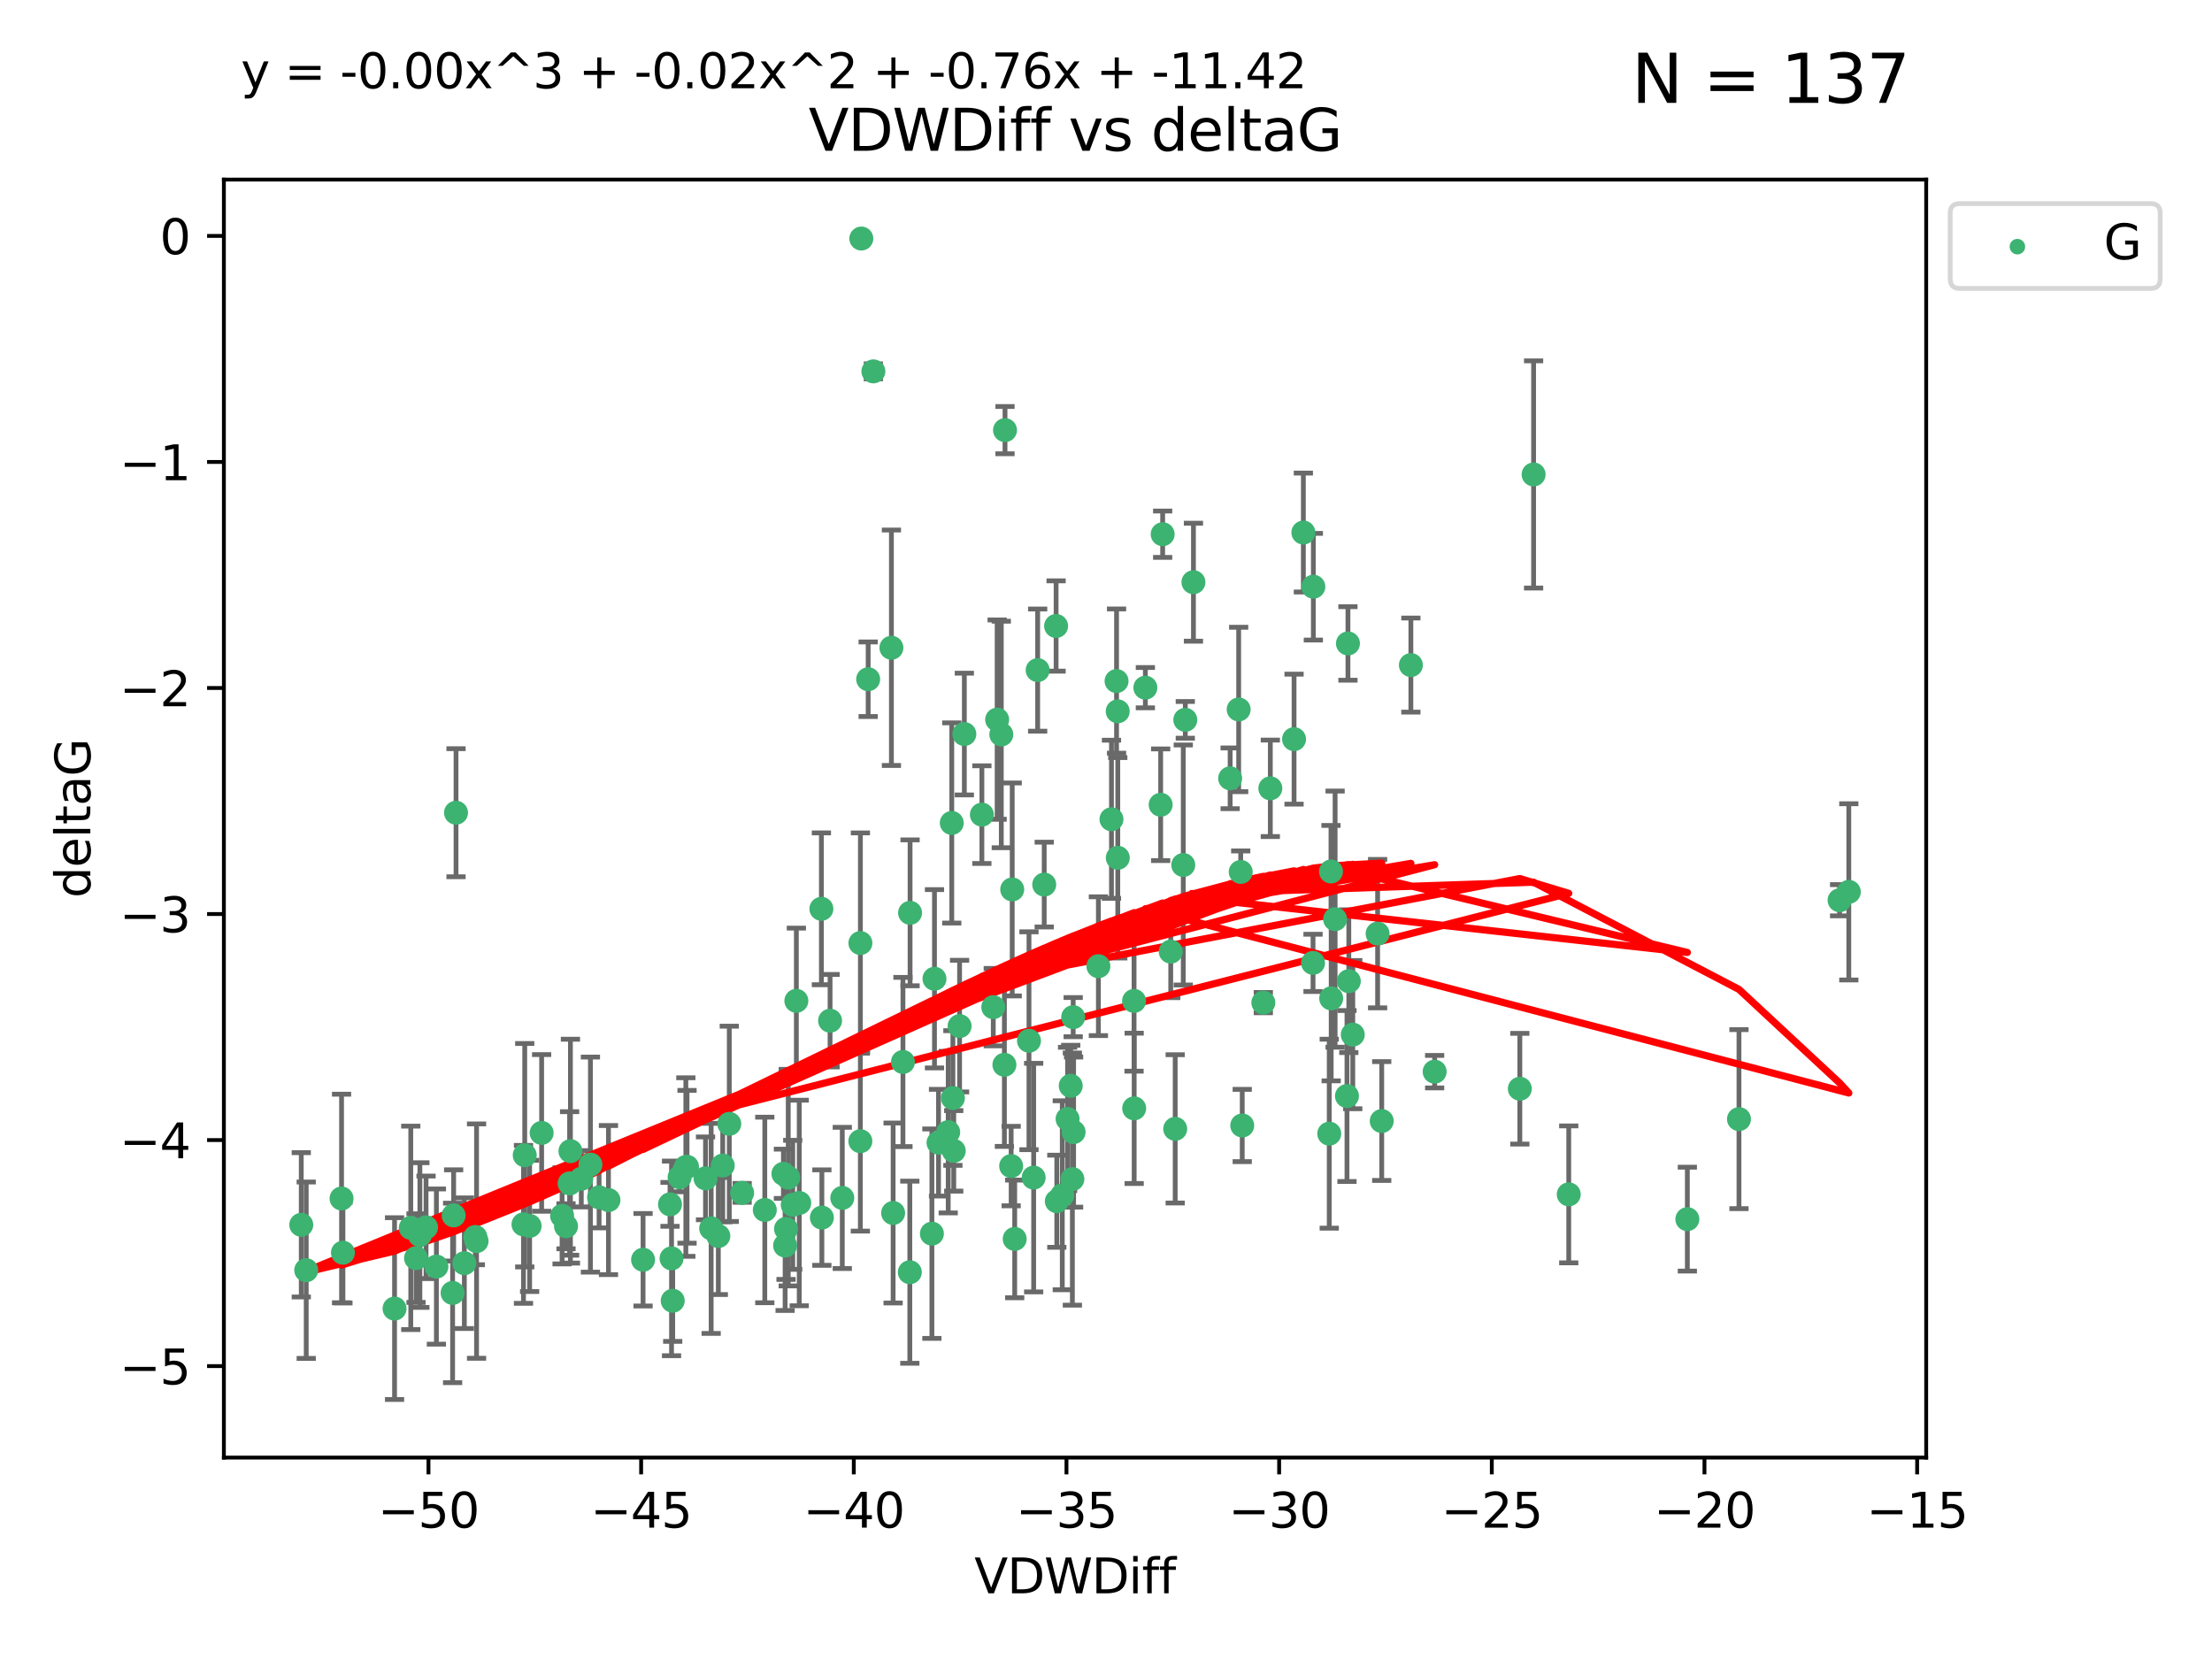 <?xml version="1.0" encoding="utf-8" standalone="no"?>
<!DOCTYPE svg PUBLIC "-//W3C//DTD SVG 1.1//EN"
  "http://www.w3.org/Graphics/SVG/1.1/DTD/svg11.dtd">
<svg xmlns:xlink="http://www.w3.org/1999/xlink" width="460.8pt" height="345.6pt" viewBox="0 0 460.8 345.6" xmlns="http://www.w3.org/2000/svg" version="1.1">
 <defs>
  <style type="text/css">*{stroke-linejoin: round; stroke-linecap: butt}</style>
 </defs>
 <g id="figure_1">
  <g id="patch_1">
   <path d="M 0 345.6 
L 460.8 345.6 
L 460.8 0 
L 0 0 
z
" style="fill: #ffffff"/>
  </g>
  <g id="axes_1">
   <g id="patch_2">
    <path d="M 46.64 303.64 
L 401.26 303.64 
L 401.26 37.411 
L 46.64 37.411 
z
" style="fill: #ffffff"/>
   </g>
   <g id="PathCollection_1">
    <defs>
     <path id="mc55e42a995" d="M 0 1.118 
C 0.297 1.118 0.581 1 0.791 0.791 
C 1 0.581 1.118 0.297 1.118 0 
C 1.118 -0.297 1 -0.581 0.791 -0.791 
C 0.581 -1 0.297 -1.118 0 -1.118 
C -0.297 -1.118 -0.581 -1 -0.791 -0.791 
C -1 -0.581 -1.118 -0.297 -1.118 0 
C -1.118 0.297 -1 0.581 -0.791 0.791 
C -0.581 1 -0.297 1.118 0 1.118 
z
" style="stroke: #3cb371"/>
    </defs>
    <g clip-path="url(#pb9ea58dbe9)">
     <use xlink:href="#mc55e42a995" x="87.469" y="257.284" style="fill: #3cb371; stroke: #3cb371"/>
     <use xlink:href="#mc55e42a995" x="139.576" y="250.888" style="fill: #3cb371; stroke: #3cb371"/>
     <use xlink:href="#mc55e42a995" x="63.791" y="264.608" style="fill: #3cb371; stroke: #3cb371"/>
     <use xlink:href="#mc55e42a995" x="86.666" y="262.087" style="fill: #3cb371; stroke: #3cb371"/>
     <use xlink:href="#mc55e42a995" x="99.022" y="257.683" style="fill: #3cb371; stroke: #3cb371"/>
     <use xlink:href="#mc55e42a995" x="109.312" y="240.653" style="fill: #3cb371; stroke: #3cb371"/>
     <use xlink:href="#mc55e42a995" x="109.052" y="255.059" style="fill: #3cb371; stroke: #3cb371"/>
     <use xlink:href="#mc55e42a995" x="143.121" y="243.067" style="fill: #3cb371; stroke: #3cb371"/>
     <use xlink:href="#mc55e42a995" x="82.192" y="272.602" style="fill: #3cb371; stroke: #3cb371"/>
     <use xlink:href="#mc55e42a995" x="62.759" y="255.152" style="fill: #3cb371; stroke: #3cb371"/>
     <use xlink:href="#mc55e42a995" x="165.141" y="250.988" style="fill: #3cb371; stroke: #3cb371"/>
     <use xlink:href="#mc55e42a995" x="159.321" y="252.06" style="fill: #3cb371; stroke: #3cb371"/>
     <use xlink:href="#mc55e42a995" x="71.439" y="260.958" style="fill: #3cb371; stroke: #3cb371"/>
     <use xlink:href="#mc55e42a995" x="141.573" y="245.251" style="fill: #3cb371; stroke: #3cb371"/>
     <use xlink:href="#mc55e42a995" x="139.893" y="262.146" style="fill: #3cb371; stroke: #3cb371"/>
     <use xlink:href="#mc55e42a995" x="118.66" y="246.531" style="fill: #3cb371; stroke: #3cb371"/>
     <use xlink:href="#mc55e42a995" x="110.33" y="255.381" style="fill: #3cb371; stroke: #3cb371"/>
     <use xlink:href="#mc55e42a995" x="90.911" y="263.848" style="fill: #3cb371; stroke: #3cb371"/>
     <use xlink:href="#mc55e42a995" x="151.922" y="234.117" style="fill: #3cb371; stroke: #3cb371"/>
     <use xlink:href="#mc55e42a995" x="179.228" y="237.73" style="fill: #3cb371; stroke: #3cb371"/>
     <use xlink:href="#mc55e42a995" x="163.202" y="244.522" style="fill: #3cb371; stroke: #3cb371"/>
     <use xlink:href="#mc55e42a995" x="164.205" y="245.321" style="fill: #3cb371; stroke: #3cb371"/>
     <use xlink:href="#mc55e42a995" x="122.997" y="242.608" style="fill: #3cb371; stroke: #3cb371"/>
     <use xlink:href="#mc55e42a995" x="117.092" y="253.284" style="fill: #3cb371; stroke: #3cb371"/>
     <use xlink:href="#mc55e42a995" x="124.801" y="249.425" style="fill: #3cb371; stroke: #3cb371"/>
     <use xlink:href="#mc55e42a995" x="118.832" y="239.805" style="fill: #3cb371; stroke: #3cb371"/>
     <use xlink:href="#mc55e42a995" x="142.872" y="243.117" style="fill: #3cb371; stroke: #3cb371"/>
     <use xlink:href="#mc55e42a995" x="85.571" y="255.784" style="fill: #3cb371; stroke: #3cb371"/>
     <use xlink:href="#mc55e42a995" x="154.603" y="248.497" style="fill: #3cb371; stroke: #3cb371"/>
     <use xlink:href="#mc55e42a995" x="71.152" y="249.667" style="fill: #3cb371; stroke: #3cb371"/>
     <use xlink:href="#mc55e42a995" x="99.275" y="258.543" style="fill: #3cb371; stroke: #3cb371"/>
     <use xlink:href="#mc55e42a995" x="166.496" y="250.601" style="fill: #3cb371; stroke: #3cb371"/>
     <use xlink:href="#mc55e42a995" x="186.053" y="252.689" style="fill: #3cb371; stroke: #3cb371"/>
     <use xlink:href="#mc55e42a995" x="179.236" y="196.454" style="fill: #3cb371; stroke: #3cb371"/>
     <use xlink:href="#mc55e42a995" x="96.732" y="263.149" style="fill: #3cb371; stroke: #3cb371"/>
     <use xlink:href="#mc55e42a995" x="194.131" y="256.993" style="fill: #3cb371; stroke: #3cb371"/>
     <use xlink:href="#mc55e42a995" x="112.833" y="236.004" style="fill: #3cb371; stroke: #3cb371"/>
     <use xlink:href="#mc55e42a995" x="94.286" y="269.341" style="fill: #3cb371; stroke: #3cb371"/>
     <use xlink:href="#mc55e42a995" x="88.753" y="255.674" style="fill: #3cb371; stroke: #3cb371"/>
     <use xlink:href="#mc55e42a995" x="117.91" y="255.448" style="fill: #3cb371; stroke: #3cb371"/>
     <use xlink:href="#mc55e42a995" x="181.94" y="77.364" style="fill: #3cb371; stroke: #3cb371"/>
     <use xlink:href="#mc55e42a995" x="163.554" y="259.474" style="fill: #3cb371; stroke: #3cb371"/>
     <use xlink:href="#mc55e42a995" x="149.642" y="257.489" style="fill: #3cb371; stroke: #3cb371"/>
     <use xlink:href="#mc55e42a995" x="146.974" y="245.469" style="fill: #3cb371; stroke: #3cb371"/>
     <use xlink:href="#mc55e42a995" x="171.211" y="253.646" style="fill: #3cb371; stroke: #3cb371"/>
     <use xlink:href="#mc55e42a995" x="126.754" y="249.995" style="fill: #3cb371; stroke: #3cb371"/>
     <use xlink:href="#mc55e42a995" x="165.896" y="208.49" style="fill: #3cb371; stroke: #3cb371"/>
     <use xlink:href="#mc55e42a995" x="163.742" y="255.997" style="fill: #3cb371; stroke: #3cb371"/>
     <use xlink:href="#mc55e42a995" x="258.779" y="234.461" style="fill: #3cb371; stroke: #3cb371"/>
     <use xlink:href="#mc55e42a995" x="140.139" y="270.968" style="fill: #3cb371; stroke: #3cb371"/>
     <use xlink:href="#mc55e42a995" x="94.998" y="169.303" style="fill: #3cb371; stroke: #3cb371"/>
     <use xlink:href="#mc55e42a995" x="148.148" y="255.893" style="fill: #3cb371; stroke: #3cb371"/>
     <use xlink:href="#mc55e42a995" x="133.962" y="262.428" style="fill: #3cb371; stroke: #3cb371"/>
     <use xlink:href="#mc55e42a995" x="241.786" y="167.644" style="fill: #3cb371; stroke: #3cb371"/>
     <use xlink:href="#mc55e42a995" x="94.501" y="253.189" style="fill: #3cb371; stroke: #3cb371"/>
     <use xlink:href="#mc55e42a995" x="121.094" y="245.562" style="fill: #3cb371; stroke: #3cb371"/>
     <use xlink:href="#mc55e42a995" x="223.65" y="235.834" style="fill: #3cb371; stroke: #3cb371"/>
     <use xlink:href="#mc55e42a995" x="206.917" y="209.808" style="fill: #3cb371; stroke: #3cb371"/>
     <use xlink:href="#mc55e42a995" x="236.245" y="208.509" style="fill: #3cb371; stroke: #3cb371"/>
     <use xlink:href="#mc55e42a995" x="221.292" y="248.994" style="fill: #3cb371; stroke: #3cb371"/>
     <use xlink:href="#mc55e42a995" x="180.854" y="141.495" style="fill: #3cb371; stroke: #3cb371"/>
     <use xlink:href="#mc55e42a995" x="208.589" y="153.006" style="fill: #3cb371; stroke: #3cb371"/>
     <use xlink:href="#mc55e42a995" x="277.311" y="207.976" style="fill: #3cb371; stroke: #3cb371"/>
     <use xlink:href="#mc55e42a995" x="171.111" y="189.322" style="fill: #3cb371; stroke: #3cb371"/>
     <use xlink:href="#mc55e42a995" x="258.037" y="147.793" style="fill: #3cb371; stroke: #3cb371"/>
     <use xlink:href="#mc55e42a995" x="263.175" y="208.866" style="fill: #3cb371; stroke: #3cb371"/>
     <use xlink:href="#mc55e42a995" x="189.585" y="190.16" style="fill: #3cb371; stroke: #3cb371"/>
     <use xlink:href="#mc55e42a995" x="220.154" y="250.239" style="fill: #3cb371; stroke: #3cb371"/>
     <use xlink:href="#mc55e42a995" x="198.681" y="239.743" style="fill: #3cb371; stroke: #3cb371"/>
     <use xlink:href="#mc55e42a995" x="175.464" y="249.548" style="fill: #3cb371; stroke: #3cb371"/>
     <use xlink:href="#mc55e42a995" x="189.532" y="265.026" style="fill: #3cb371; stroke: #3cb371"/>
     <use xlink:href="#mc55e42a995" x="236.269" y="230.89" style="fill: #3cb371; stroke: #3cb371"/>
     <use xlink:href="#mc55e42a995" x="195.511" y="238.044" style="fill: #3cb371; stroke: #3cb371"/>
     <use xlink:href="#mc55e42a995" x="207.725" y="149.908" style="fill: #3cb371; stroke: #3cb371"/>
     <use xlink:href="#mc55e42a995" x="185.699" y="134.939" style="fill: #3cb371; stroke: #3cb371"/>
     <use xlink:href="#mc55e42a995" x="220.004" y="130.406" style="fill: #3cb371; stroke: #3cb371"/>
     <use xlink:href="#mc55e42a995" x="210.642" y="242.913" style="fill: #3cb371; stroke: #3cb371"/>
     <use xlink:href="#mc55e42a995" x="264.633" y="164.222" style="fill: #3cb371; stroke: #3cb371"/>
     <use xlink:href="#mc55e42a995" x="232.841" y="148.18" style="fill: #3cb371; stroke: #3cb371"/>
     <use xlink:href="#mc55e42a995" x="298.863" y="223.248" style="fill: #3cb371; stroke: #3cb371"/>
     <use xlink:href="#mc55e42a995" x="198.506" y="228.74" style="fill: #3cb371; stroke: #3cb371"/>
     <use xlink:href="#mc55e42a995" x="217.529" y="184.275" style="fill: #3cb371; stroke: #3cb371"/>
     <use xlink:href="#mc55e42a995" x="199.899" y="213.757" style="fill: #3cb371; stroke: #3cb371"/>
     <use xlink:href="#mc55e42a995" x="211.381" y="258.09" style="fill: #3cb371; stroke: #3cb371"/>
     <use xlink:href="#mc55e42a995" x="214.356" y="216.806" style="fill: #3cb371; stroke: #3cb371"/>
     <use xlink:href="#mc55e42a995" x="271.514" y="110.937" style="fill: #3cb371; stroke: #3cb371"/>
     <use xlink:href="#mc55e42a995" x="210.863" y="185.287" style="fill: #3cb371; stroke: #3cb371"/>
     <use xlink:href="#mc55e42a995" x="216.164" y="139.595" style="fill: #3cb371; stroke: #3cb371"/>
     <use xlink:href="#mc55e42a995" x="200.89" y="152.915" style="fill: #3cb371; stroke: #3cb371"/>
     <use xlink:href="#mc55e42a995" x="316.609" y="226.803" style="fill: #3cb371; stroke: #3cb371"/>
     <use xlink:href="#mc55e42a995" x="326.799" y="248.808" style="fill: #3cb371; stroke: #3cb371"/>
     <use xlink:href="#mc55e42a995" x="150.559" y="242.805" style="fill: #3cb371; stroke: #3cb371"/>
     <use xlink:href="#mc55e42a995" x="209.362" y="89.605" style="fill: #3cb371; stroke: #3cb371"/>
     <use xlink:href="#mc55e42a995" x="286.981" y="194.495" style="fill: #3cb371; stroke: #3cb371"/>
     <use xlink:href="#mc55e42a995" x="244.816" y="235.161" style="fill: #3cb371; stroke: #3cb371"/>
     <use xlink:href="#mc55e42a995" x="204.543" y="169.703" style="fill: #3cb371; stroke: #3cb371"/>
     <use xlink:href="#mc55e42a995" x="242.203" y="111.286" style="fill: #3cb371; stroke: #3cb371"/>
     <use xlink:href="#mc55e42a995" x="222.398" y="233.098" style="fill: #3cb371; stroke: #3cb371"/>
     <use xlink:href="#mc55e42a995" x="231.54" y="170.669" style="fill: #3cb371; stroke: #3cb371"/>
     <use xlink:href="#mc55e42a995" x="228.815" y="201.28" style="fill: #3cb371; stroke: #3cb371"/>
     <use xlink:href="#mc55e42a995" x="198.271" y="171.438" style="fill: #3cb371; stroke: #3cb371"/>
     <use xlink:href="#mc55e42a995" x="172.919" y="212.631" style="fill: #3cb371; stroke: #3cb371"/>
     <use xlink:href="#mc55e42a995" x="246.918" y="149.954" style="fill: #3cb371; stroke: #3cb371"/>
     <use xlink:href="#mc55e42a995" x="258.464" y="181.641" style="fill: #3cb371; stroke: #3cb371"/>
     <use xlink:href="#mc55e42a995" x="269.575" y="153.978" style="fill: #3cb371; stroke: #3cb371"/>
     <use xlink:href="#mc55e42a995" x="243.887" y="198.241" style="fill: #3cb371; stroke: #3cb371"/>
     <use xlink:href="#mc55e42a995" x="281.806" y="215.533" style="fill: #3cb371; stroke: #3cb371"/>
     <use xlink:href="#mc55e42a995" x="194.669" y="203.894" style="fill: #3cb371; stroke: #3cb371"/>
     <use xlink:href="#mc55e42a995" x="280.982" y="204.395" style="fill: #3cb371; stroke: #3cb371"/>
     <use xlink:href="#mc55e42a995" x="197.531" y="235.844" style="fill: #3cb371; stroke: #3cb371"/>
     <use xlink:href="#mc55e42a995" x="223.565" y="211.889" style="fill: #3cb371; stroke: #3cb371"/>
     <use xlink:href="#mc55e42a995" x="209.234" y="221.811" style="fill: #3cb371; stroke: #3cb371"/>
     <use xlink:href="#mc55e42a995" x="232.856" y="178.699" style="fill: #3cb371; stroke: #3cb371"/>
     <use xlink:href="#mc55e42a995" x="273.596" y="122.221" style="fill: #3cb371; stroke: #3cb371"/>
     <use xlink:href="#mc55e42a995" x="188.102" y="221.228" style="fill: #3cb371; stroke: #3cb371"/>
     <use xlink:href="#mc55e42a995" x="280.802" y="134.042" style="fill: #3cb371; stroke: #3cb371"/>
     <use xlink:href="#mc55e42a995" x="223.052" y="226.193" style="fill: #3cb371; stroke: #3cb371"/>
     <use xlink:href="#mc55e42a995" x="215.331" y="245.315" style="fill: #3cb371; stroke: #3cb371"/>
     <use xlink:href="#mc55e42a995" x="179.429" y="49.692" style="fill: #3cb371; stroke: #3cb371"/>
     <use xlink:href="#mc55e42a995" x="278.127" y="191.476" style="fill: #3cb371; stroke: #3cb371"/>
     <use xlink:href="#mc55e42a995" x="287.839" y="233.533" style="fill: #3cb371; stroke: #3cb371"/>
     <use xlink:href="#mc55e42a995" x="256.262" y="162.139" style="fill: #3cb371; stroke: #3cb371"/>
     <use xlink:href="#mc55e42a995" x="277.269" y="181.545" style="fill: #3cb371; stroke: #3cb371"/>
     <use xlink:href="#mc55e42a995" x="273.528" y="200.583" style="fill: #3cb371; stroke: #3cb371"/>
     <use xlink:href="#mc55e42a995" x="276.906" y="236.163" style="fill: #3cb371; stroke: #3cb371"/>
     <use xlink:href="#mc55e42a995" x="351.506" y="253.971" style="fill: #3cb371; stroke: #3cb371"/>
     <use xlink:href="#mc55e42a995" x="246.497" y="180.195" style="fill: #3cb371; stroke: #3cb371"/>
     <use xlink:href="#mc55e42a995" x="223.395" y="245.627" style="fill: #3cb371; stroke: #3cb371"/>
     <use xlink:href="#mc55e42a995" x="280.6" y="228.321" style="fill: #3cb371; stroke: #3cb371"/>
     <use xlink:href="#mc55e42a995" x="232.598" y="141.878" style="fill: #3cb371; stroke: #3cb371"/>
     <use xlink:href="#mc55e42a995" x="293.912" y="138.547" style="fill: #3cb371; stroke: #3cb371"/>
     <use xlink:href="#mc55e42a995" x="238.6" y="143.254" style="fill: #3cb371; stroke: #3cb371"/>
     <use xlink:href="#mc55e42a995" x="385.141" y="185.792" style="fill: #3cb371; stroke: #3cb371"/>
     <use xlink:href="#mc55e42a995" x="383.219" y="187.538" style="fill: #3cb371; stroke: #3cb371"/>
     <use xlink:href="#mc55e42a995" x="362.26" y="233.133" style="fill: #3cb371; stroke: #3cb371"/>
     <use xlink:href="#mc55e42a995" x="319.477" y="98.837" style="fill: #3cb371; stroke: #3cb371"/>
     <use xlink:href="#mc55e42a995" x="248.616" y="121.283" style="fill: #3cb371; stroke: #3cb371"/>
    </g>
   </g>
   <g id="matplotlib.axis_1">
    <g id="xtick_1">
     <g id="line2d_1">
      <defs>
       <path id="m39adb0f84d" d="M 0 0 
L 0 3.5 
" style="stroke: #000000; stroke-width: 0.8"/>
      </defs>
      <g>
       <use xlink:href="#m39adb0f84d" x="89.258" y="303.64" style="stroke: #000000; stroke-width: 0.8"/>
      </g>
     </g>
     <g id="text_1">
      <!-- −50 -->
      <g transform="translate(78.706 318.238)scale(0.1 -0.1)">
       <defs>
        <path id="DejaVuSans-2212" d="M 678 2272 
L 4684 2272 
L 4684 1741 
L 678 1741 
L 678 2272 
z
" transform="scale(0.016)"/>
        <path id="DejaVuSans-35" d="M 691 4666 
L 3169 4666 
L 3169 4134 
L 1269 4134 
L 1269 2991 
Q 1406 3038 1543 3061 
Q 1681 3084 1819 3084 
Q 2600 3084 3056 2656 
Q 3513 2228 3513 1497 
Q 3513 744 3044 326 
Q 2575 -91 1722 -91 
Q 1428 -91 1123 -41 
Q 819 9 494 109 
L 494 744 
Q 775 591 1075 516 
Q 1375 441 1709 441 
Q 2250 441 2565 725 
Q 2881 1009 2881 1497 
Q 2881 1984 2565 2268 
Q 2250 2553 1709 2553 
Q 1456 2553 1204 2497 
Q 953 2441 691 2322 
L 691 4666 
z
" transform="scale(0.016)"/>
        <path id="DejaVuSans-30" d="M 2034 4250 
Q 1547 4250 1301 3770 
Q 1056 3291 1056 2328 
Q 1056 1369 1301 889 
Q 1547 409 2034 409 
Q 2525 409 2770 889 
Q 3016 1369 3016 2328 
Q 3016 3291 2770 3770 
Q 2525 4250 2034 4250 
z
M 2034 4750 
Q 2819 4750 3233 4129 
Q 3647 3509 3647 2328 
Q 3647 1150 3233 529 
Q 2819 -91 2034 -91 
Q 1250 -91 836 529 
Q 422 1150 422 2328 
Q 422 3509 836 4129 
Q 1250 4750 2034 4750 
z
" transform="scale(0.016)"/>
       </defs>
       <use xlink:href="#DejaVuSans-2212"/>
       <use xlink:href="#DejaVuSans-35" x="83.789"/>
       <use xlink:href="#DejaVuSans-30" x="147.412"/>
      </g>
     </g>
    </g>
    <g id="xtick_2">
     <g id="line2d_2">
      <g>
       <use xlink:href="#m39adb0f84d" x="133.561" y="303.64" style="stroke: #000000; stroke-width: 0.8"/>
      </g>
     </g>
     <g id="text_2">
      <!-- −45 -->
      <g transform="translate(123.008 318.238)scale(0.1 -0.1)">
       <defs>
        <path id="DejaVuSans-34" d="M 2419 4116 
L 825 1625 
L 2419 1625 
L 2419 4116 
z
M 2253 4666 
L 3047 4666 
L 3047 1625 
L 3713 1625 
L 3713 1100 
L 3047 1100 
L 3047 0 
L 2419 0 
L 2419 1100 
L 313 1100 
L 313 1709 
L 2253 4666 
z
" transform="scale(0.016)"/>
       </defs>
       <use xlink:href="#DejaVuSans-2212"/>
       <use xlink:href="#DejaVuSans-34" x="83.789"/>
       <use xlink:href="#DejaVuSans-35" x="147.412"/>
      </g>
     </g>
    </g>
    <g id="xtick_3">
     <g id="line2d_3">
      <g>
       <use xlink:href="#m39adb0f84d" x="177.863" y="303.64" style="stroke: #000000; stroke-width: 0.8"/>
      </g>
     </g>
     <g id="text_3">
      <!-- −40 -->
      <g transform="translate(167.311 318.238)scale(0.1 -0.1)">
       <use xlink:href="#DejaVuSans-2212"/>
       <use xlink:href="#DejaVuSans-34" x="83.789"/>
       <use xlink:href="#DejaVuSans-30" x="147.412"/>
      </g>
     </g>
    </g>
    <g id="xtick_4">
     <g id="line2d_4">
      <g>
       <use xlink:href="#m39adb0f84d" x="222.165" y="303.64" style="stroke: #000000; stroke-width: 0.8"/>
      </g>
     </g>
     <g id="text_4">
      <!-- −35 -->
      <g transform="translate(211.613 318.238)scale(0.1 -0.1)">
       <defs>
        <path id="DejaVuSans-33" d="M 2597 2516 
Q 3050 2419 3304 2112 
Q 3559 1806 3559 1356 
Q 3559 666 3084 287 
Q 2609 -91 1734 -91 
Q 1441 -91 1130 -33 
Q 819 25 488 141 
L 488 750 
Q 750 597 1062 519 
Q 1375 441 1716 441 
Q 2309 441 2620 675 
Q 2931 909 2931 1356 
Q 2931 1769 2642 2001 
Q 2353 2234 1838 2234 
L 1294 2234 
L 1294 2753 
L 1863 2753 
Q 2328 2753 2575 2939 
Q 2822 3125 2822 3475 
Q 2822 3834 2567 4026 
Q 2313 4219 1838 4219 
Q 1578 4219 1281 4162 
Q 984 4106 628 3988 
L 628 4550 
Q 988 4650 1302 4700 
Q 1616 4750 1894 4750 
Q 2613 4750 3031 4423 
Q 3450 4097 3450 3541 
Q 3450 3153 3228 2886 
Q 3006 2619 2597 2516 
z
" transform="scale(0.016)"/>
       </defs>
       <use xlink:href="#DejaVuSans-2212"/>
       <use xlink:href="#DejaVuSans-33" x="83.789"/>
       <use xlink:href="#DejaVuSans-35" x="147.412"/>
      </g>
     </g>
    </g>
    <g id="xtick_5">
     <g id="line2d_5">
      <g>
       <use xlink:href="#m39adb0f84d" x="266.468" y="303.64" style="stroke: #000000; stroke-width: 0.8"/>
      </g>
     </g>
     <g id="text_5">
      <!-- −30 -->
      <g transform="translate(255.916 318.238)scale(0.1 -0.1)">
       <use xlink:href="#DejaVuSans-2212"/>
       <use xlink:href="#DejaVuSans-33" x="83.789"/>
       <use xlink:href="#DejaVuSans-30" x="147.412"/>
      </g>
     </g>
    </g>
    <g id="xtick_6">
     <g id="line2d_6">
      <g>
       <use xlink:href="#m39adb0f84d" x="310.77" y="303.64" style="stroke: #000000; stroke-width: 0.8"/>
      </g>
     </g>
     <g id="text_6">
      <!-- −25 -->
      <g transform="translate(300.218 318.238)scale(0.1 -0.1)">
       <defs>
        <path id="DejaVuSans-32" d="M 1228 531 
L 3431 531 
L 3431 0 
L 469 0 
L 469 531 
Q 828 903 1448 1529 
Q 2069 2156 2228 2338 
Q 2531 2678 2651 2914 
Q 2772 3150 2772 3378 
Q 2772 3750 2511 3984 
Q 2250 4219 1831 4219 
Q 1534 4219 1204 4116 
Q 875 4013 500 3803 
L 500 4441 
Q 881 4594 1212 4672 
Q 1544 4750 1819 4750 
Q 2544 4750 2975 4387 
Q 3406 4025 3406 3419 
Q 3406 3131 3298 2873 
Q 3191 2616 2906 2266 
Q 2828 2175 2409 1742 
Q 1991 1309 1228 531 
z
" transform="scale(0.016)"/>
       </defs>
       <use xlink:href="#DejaVuSans-2212"/>
       <use xlink:href="#DejaVuSans-32" x="83.789"/>
       <use xlink:href="#DejaVuSans-35" x="147.412"/>
      </g>
     </g>
    </g>
    <g id="xtick_7">
     <g id="line2d_7">
      <g>
       <use xlink:href="#m39adb0f84d" x="355.073" y="303.64" style="stroke: #000000; stroke-width: 0.8"/>
      </g>
     </g>
     <g id="text_7">
      <!-- −20 -->
      <g transform="translate(344.52 318.238)scale(0.1 -0.1)">
       <use xlink:href="#DejaVuSans-2212"/>
       <use xlink:href="#DejaVuSans-32" x="83.789"/>
       <use xlink:href="#DejaVuSans-30" x="147.412"/>
      </g>
     </g>
    </g>
    <g id="xtick_8">
     <g id="line2d_8">
      <g>
       <use xlink:href="#m39adb0f84d" x="399.375" y="303.64" style="stroke: #000000; stroke-width: 0.8"/>
      </g>
     </g>
     <g id="text_8">
      <!-- −15 -->
      <g transform="translate(388.823 318.238)scale(0.1 -0.1)">
       <defs>
        <path id="DejaVuSans-31" d="M 794 531 
L 1825 531 
L 1825 4091 
L 703 3866 
L 703 4441 
L 1819 4666 
L 2450 4666 
L 2450 531 
L 3481 531 
L 3481 0 
L 794 0 
L 794 531 
z
" transform="scale(0.016)"/>
       </defs>
       <use xlink:href="#DejaVuSans-2212"/>
       <use xlink:href="#DejaVuSans-31" x="83.789"/>
       <use xlink:href="#DejaVuSans-35" x="147.412"/>
      </g>
     </g>
    </g>
    <g id="text_9">
     <!-- VDWDiff -->
     <g transform="translate(202.977 331.917)scale(0.1 -0.1)">
      <defs>
       <path id="DejaVuSans-56" d="M 1831 0 
L 50 4666 
L 709 4666 
L 2188 738 
L 3669 4666 
L 4325 4666 
L 2547 0 
L 1831 0 
z
" transform="scale(0.016)"/>
       <path id="DejaVuSans-44" d="M 1259 4147 
L 1259 519 
L 2022 519 
Q 2988 519 3436 956 
Q 3884 1394 3884 2338 
Q 3884 3275 3436 3711 
Q 2988 4147 2022 4147 
L 1259 4147 
z
M 628 4666 
L 1925 4666 
Q 3281 4666 3915 4102 
Q 4550 3538 4550 2338 
Q 4550 1131 3912 565 
Q 3275 0 1925 0 
L 628 0 
L 628 4666 
z
" transform="scale(0.016)"/>
       <path id="DejaVuSans-57" d="M 213 4666 
L 850 4666 
L 1831 722 
L 2809 4666 
L 3519 4666 
L 4500 722 
L 5478 4666 
L 6119 4666 
L 4947 0 
L 4153 0 
L 3169 4050 
L 2175 0 
L 1381 0 
L 213 4666 
z
" transform="scale(0.016)"/>
       <path id="DejaVuSans-69" d="M 603 3500 
L 1178 3500 
L 1178 0 
L 603 0 
L 603 3500 
z
M 603 4863 
L 1178 4863 
L 1178 4134 
L 603 4134 
L 603 4863 
z
" transform="scale(0.016)"/>
       <path id="DejaVuSans-66" d="M 2375 4863 
L 2375 4384 
L 1825 4384 
Q 1516 4384 1395 4259 
Q 1275 4134 1275 3809 
L 1275 3500 
L 2222 3500 
L 2222 3053 
L 1275 3053 
L 1275 0 
L 697 0 
L 697 3053 
L 147 3053 
L 147 3500 
L 697 3500 
L 697 3744 
Q 697 4328 969 4595 
Q 1241 4863 1831 4863 
L 2375 4863 
z
" transform="scale(0.016)"/>
      </defs>
      <use xlink:href="#DejaVuSans-56"/>
      <use xlink:href="#DejaVuSans-44" x="68.408"/>
      <use xlink:href="#DejaVuSans-57" x="145.41"/>
      <use xlink:href="#DejaVuSans-44" x="244.287"/>
      <use xlink:href="#DejaVuSans-69" x="321.289"/>
      <use xlink:href="#DejaVuSans-66" x="349.072"/>
      <use xlink:href="#DejaVuSans-66" x="384.277"/>
     </g>
    </g>
   </g>
   <g id="matplotlib.axis_2">
    <g id="ytick_1">
     <g id="line2d_9">
      <defs>
       <path id="m46733306e1" d="M 0 0 
L -3.5 0 
" style="stroke: #000000; stroke-width: 0.8"/>
      </defs>
      <g>
       <use xlink:href="#m46733306e1" x="46.64" y="284.581" style="stroke: #000000; stroke-width: 0.8"/>
      </g>
     </g>
     <g id="text_10">
      <!-- −5 -->
      <g transform="translate(24.898 288.38)scale(0.1 -0.1)">
       <use xlink:href="#DejaVuSans-2212"/>
       <use xlink:href="#DejaVuSans-35" x="83.789"/>
      </g>
     </g>
    </g>
    <g id="ytick_2">
     <g id="line2d_10">
      <g>
       <use xlink:href="#m46733306e1" x="46.64" y="237.494" style="stroke: #000000; stroke-width: 0.8"/>
      </g>
     </g>
     <g id="text_11">
      <!-- −4 -->
      <g transform="translate(24.898 241.293)scale(0.1 -0.1)">
       <use xlink:href="#DejaVuSans-2212"/>
       <use xlink:href="#DejaVuSans-34" x="83.789"/>
      </g>
     </g>
    </g>
    <g id="ytick_3">
     <g id="line2d_11">
      <g>
       <use xlink:href="#m46733306e1" x="46.64" y="190.406" style="stroke: #000000; stroke-width: 0.8"/>
      </g>
     </g>
     <g id="text_12">
      <!-- −3 -->
      <g transform="translate(24.898 194.206)scale(0.1 -0.1)">
       <use xlink:href="#DejaVuSans-2212"/>
       <use xlink:href="#DejaVuSans-33" x="83.789"/>
      </g>
     </g>
    </g>
    <g id="ytick_4">
     <g id="line2d_12">
      <g>
       <use xlink:href="#m46733306e1" x="46.64" y="143.319" style="stroke: #000000; stroke-width: 0.8"/>
      </g>
     </g>
     <g id="text_13">
      <!-- −2 -->
      <g transform="translate(24.898 147.118)scale(0.1 -0.1)">
       <use xlink:href="#DejaVuSans-2212"/>
       <use xlink:href="#DejaVuSans-32" x="83.789"/>
      </g>
     </g>
    </g>
    <g id="ytick_5">
     <g id="line2d_13">
      <g>
       <use xlink:href="#m46733306e1" x="46.64" y="96.232" style="stroke: #000000; stroke-width: 0.8"/>
      </g>
     </g>
     <g id="text_14">
      <!-- −1 -->
      <g transform="translate(24.898 100.031)scale(0.1 -0.1)">
       <use xlink:href="#DejaVuSans-2212"/>
       <use xlink:href="#DejaVuSans-31" x="83.789"/>
      </g>
     </g>
    </g>
    <g id="ytick_6">
     <g id="line2d_14">
      <g>
       <use xlink:href="#m46733306e1" x="46.64" y="49.145" style="stroke: #000000; stroke-width: 0.8"/>
      </g>
     </g>
     <g id="text_15">
      <!-- 0 -->
      <g transform="translate(33.278 52.944)scale(0.1 -0.1)">
       <use xlink:href="#DejaVuSans-30"/>
      </g>
     </g>
    </g>
    <g id="text_16">
     <!-- deltaG -->
     <g transform="translate(18.818 187.064)rotate(-90)scale(0.1 -0.1)">
      <defs>
       <path id="DejaVuSans-64" d="M 2906 2969 
L 2906 4863 
L 3481 4863 
L 3481 0 
L 2906 0 
L 2906 525 
Q 2725 213 2448 61 
Q 2172 -91 1784 -91 
Q 1150 -91 751 415 
Q 353 922 353 1747 
Q 353 2572 751 3078 
Q 1150 3584 1784 3584 
Q 2172 3584 2448 3432 
Q 2725 3281 2906 2969 
z
M 947 1747 
Q 947 1113 1208 752 
Q 1469 391 1925 391 
Q 2381 391 2643 752 
Q 2906 1113 2906 1747 
Q 2906 2381 2643 2742 
Q 2381 3103 1925 3103 
Q 1469 3103 1208 2742 
Q 947 2381 947 1747 
z
" transform="scale(0.016)"/>
       <path id="DejaVuSans-65" d="M 3597 1894 
L 3597 1613 
L 953 1613 
Q 991 1019 1311 708 
Q 1631 397 2203 397 
Q 2534 397 2845 478 
Q 3156 559 3463 722 
L 3463 178 
Q 3153 47 2828 -22 
Q 2503 -91 2169 -91 
Q 1331 -91 842 396 
Q 353 884 353 1716 
Q 353 2575 817 3079 
Q 1281 3584 2069 3584 
Q 2775 3584 3186 3129 
Q 3597 2675 3597 1894 
z
M 3022 2063 
Q 3016 2534 2758 2815 
Q 2500 3097 2075 3097 
Q 1594 3097 1305 2825 
Q 1016 2553 972 2059 
L 3022 2063 
z
" transform="scale(0.016)"/>
       <path id="DejaVuSans-6c" d="M 603 4863 
L 1178 4863 
L 1178 0 
L 603 0 
L 603 4863 
z
" transform="scale(0.016)"/>
       <path id="DejaVuSans-74" d="M 1172 4494 
L 1172 3500 
L 2356 3500 
L 2356 3053 
L 1172 3053 
L 1172 1153 
Q 1172 725 1289 603 
Q 1406 481 1766 481 
L 2356 481 
L 2356 0 
L 1766 0 
Q 1100 0 847 248 
Q 594 497 594 1153 
L 594 3053 
L 172 3053 
L 172 3500 
L 594 3500 
L 594 4494 
L 1172 4494 
z
" transform="scale(0.016)"/>
       <path id="DejaVuSans-61" d="M 2194 1759 
Q 1497 1759 1228 1600 
Q 959 1441 959 1056 
Q 959 750 1161 570 
Q 1363 391 1709 391 
Q 2188 391 2477 730 
Q 2766 1069 2766 1631 
L 2766 1759 
L 2194 1759 
z
M 3341 1997 
L 3341 0 
L 2766 0 
L 2766 531 
Q 2569 213 2275 61 
Q 1981 -91 1556 -91 
Q 1019 -91 701 211 
Q 384 513 384 1019 
Q 384 1609 779 1909 
Q 1175 2209 1959 2209 
L 2766 2209 
L 2766 2266 
Q 2766 2663 2505 2880 
Q 2244 3097 1772 3097 
Q 1472 3097 1187 3025 
Q 903 2953 641 2809 
L 641 3341 
Q 956 3463 1253 3523 
Q 1550 3584 1831 3584 
Q 2591 3584 2966 3190 
Q 3341 2797 3341 1997 
z
" transform="scale(0.016)"/>
       <path id="DejaVuSans-47" d="M 3809 666 
L 3809 1919 
L 2778 1919 
L 2778 2438 
L 4434 2438 
L 4434 434 
Q 4069 175 3628 42 
Q 3188 -91 2688 -91 
Q 1594 -91 976 548 
Q 359 1188 359 2328 
Q 359 3472 976 4111 
Q 1594 4750 2688 4750 
Q 3144 4750 3555 4637 
Q 3966 4525 4313 4306 
L 4313 3634 
Q 3963 3931 3569 4081 
Q 3175 4231 2741 4231 
Q 1884 4231 1454 3753 
Q 1025 3275 1025 2328 
Q 1025 1384 1454 906 
Q 1884 428 2741 428 
Q 3075 428 3337 486 
Q 3600 544 3809 666 
z
" transform="scale(0.016)"/>
      </defs>
      <use xlink:href="#DejaVuSans-64"/>
      <use xlink:href="#DejaVuSans-65" x="63.477"/>
      <use xlink:href="#DejaVuSans-6c" x="125"/>
      <use xlink:href="#DejaVuSans-74" x="152.783"/>
      <use xlink:href="#DejaVuSans-61" x="191.992"/>
      <use xlink:href="#DejaVuSans-47" x="253.271"/>
     </g>
    </g>
   </g>
   <g id="LineCollection_1">
    <path d="M 87.469 272.354 
L 87.469 242.215 
" clip-path="url(#pb9ea58dbe9)" style="fill: none; stroke: #696969"/>
    <path d="M 139.576 255.459 
L 139.576 246.318 
" clip-path="url(#pb9ea58dbe9)" style="fill: none; stroke: #696969"/>
    <path d="M 63.791 282.98 
L 63.791 246.237 
" clip-path="url(#pb9ea58dbe9)" style="fill: none; stroke: #696969"/>
    <path d="M 86.666 271.318 
L 86.666 252.855 
" clip-path="url(#pb9ea58dbe9)" style="fill: none; stroke: #696969"/>
    <path d="M 99.022 263.468 
L 99.022 251.897 
" clip-path="url(#pb9ea58dbe9)" style="fill: none; stroke: #696969"/>
    <path d="M 109.312 263.922 
L 109.312 217.383 
" clip-path="url(#pb9ea58dbe9)" style="fill: none; stroke: #696969"/>
    <path d="M 109.052 271.512 
L 109.052 238.607 
" clip-path="url(#pb9ea58dbe9)" style="fill: none; stroke: #696969"/>
    <path d="M 143.121 258.98 
L 143.121 227.153 
" clip-path="url(#pb9ea58dbe9)" style="fill: none; stroke: #696969"/>
    <path d="M 82.192 291.539 
L 82.192 253.666 
" clip-path="url(#pb9ea58dbe9)" style="fill: none; stroke: #696969"/>
    <path d="M 62.759 270.186 
L 62.759 240.118 
" clip-path="url(#pb9ea58dbe9)" style="fill: none; stroke: #696969"/>
    <path d="M 165.141 264.426 
L 165.141 237.55 
" clip-path="url(#pb9ea58dbe9)" style="fill: none; stroke: #696969"/>
    <path d="M 159.321 271.388 
L 159.321 232.732 
" clip-path="url(#pb9ea58dbe9)" style="fill: none; stroke: #696969"/>
    <path d="M 71.439 271.438 
L 71.439 250.478 
" clip-path="url(#pb9ea58dbe9)" style="fill: none; stroke: #696969"/>
    <path d="M 141.573 248.273 
L 141.573 242.228 
" clip-path="url(#pb9ea58dbe9)" style="fill: none; stroke: #696969"/>
    <path d="M 139.893 282.417 
L 139.893 241.876 
" clip-path="url(#pb9ea58dbe9)" style="fill: none; stroke: #696969"/>
    <path d="M 118.66 261.48 
L 118.66 231.582 
" clip-path="url(#pb9ea58dbe9)" style="fill: none; stroke: #696969"/>
    <path d="M 110.33 269.052 
L 110.33 241.71 
" clip-path="url(#pb9ea58dbe9)" style="fill: none; stroke: #696969"/>
    <path d="M 90.911 280.009 
L 90.911 247.686 
" clip-path="url(#pb9ea58dbe9)" style="fill: none; stroke: #696969"/>
    <path d="M 151.922 254.458 
L 151.922 213.775 
" clip-path="url(#pb9ea58dbe9)" style="fill: none; stroke: #696969"/>
    <path d="M 179.228 256.455 
L 179.228 219.005 
" clip-path="url(#pb9ea58dbe9)" style="fill: none; stroke: #696969"/>
    <path d="M 163.202 249.651 
L 163.202 239.392 
" clip-path="url(#pb9ea58dbe9)" style="fill: none; stroke: #696969"/>
    <path d="M 164.205 267.88 
L 164.205 222.763 
" clip-path="url(#pb9ea58dbe9)" style="fill: none; stroke: #696969"/>
    <path d="M 122.997 265.012 
L 122.997 220.205 
" clip-path="url(#pb9ea58dbe9)" style="fill: none; stroke: #696969"/>
    <path d="M 117.092 263.295 
L 117.092 243.272 
" clip-path="url(#pb9ea58dbe9)" style="fill: none; stroke: #696969"/>
    <path d="M 124.801 255.793 
L 124.801 243.057 
" clip-path="url(#pb9ea58dbe9)" style="fill: none; stroke: #696969"/>
    <path d="M 118.832 263.123 
L 118.832 216.488 
" clip-path="url(#pb9ea58dbe9)" style="fill: none; stroke: #696969"/>
    <path d="M 142.872 261.716 
L 142.872 224.517 
" clip-path="url(#pb9ea58dbe9)" style="fill: none; stroke: #696969"/>
    <path d="M 85.571 276.971 
L 85.571 234.597 
" clip-path="url(#pb9ea58dbe9)" style="fill: none; stroke: #696969"/>
    <path d="M 154.603 250.461 
L 154.603 246.532 
" clip-path="url(#pb9ea58dbe9)" style="fill: none; stroke: #696969"/>
    <path d="M 71.152 271.39 
L 71.152 227.944 
" clip-path="url(#pb9ea58dbe9)" style="fill: none; stroke: #696969"/>
    <path d="M 99.275 282.954 
L 99.275 234.132 
" clip-path="url(#pb9ea58dbe9)" style="fill: none; stroke: #696969"/>
    <path d="M 166.496 272.011 
L 166.496 229.191 
" clip-path="url(#pb9ea58dbe9)" style="fill: none; stroke: #696969"/>
    <path d="M 186.053 271.433 
L 186.053 233.944 
" clip-path="url(#pb9ea58dbe9)" style="fill: none; stroke: #696969"/>
    <path d="M 179.236 219.396 
L 179.236 173.511 
" clip-path="url(#pb9ea58dbe9)" style="fill: none; stroke: #696969"/>
    <path d="M 96.732 276.758 
L 96.732 249.54 
" clip-path="url(#pb9ea58dbe9)" style="fill: none; stroke: #696969"/>
    <path d="M 194.131 278.807 
L 194.131 235.18 
" clip-path="url(#pb9ea58dbe9)" style="fill: none; stroke: #696969"/>
    <path d="M 112.833 252.321 
L 112.833 219.688 
" clip-path="url(#pb9ea58dbe9)" style="fill: none; stroke: #696969"/>
    <path d="M 94.286 288.04 
L 94.286 250.642 
" clip-path="url(#pb9ea58dbe9)" style="fill: none; stroke: #696969"/>
    <path d="M 88.753 266.354 
L 88.753 244.993 
" clip-path="url(#pb9ea58dbe9)" style="fill: none; stroke: #696969"/>
    <path d="M 117.91 260.14 
L 117.91 250.756 
" clip-path="url(#pb9ea58dbe9)" style="fill: none; stroke: #696969"/>
    <path d="M 181.94 78.933 
L 181.94 75.795 
" clip-path="url(#pb9ea58dbe9)" style="fill: none; stroke: #696969"/>
    <path d="M 163.554 272.996 
L 163.554 245.952 
" clip-path="url(#pb9ea58dbe9)" style="fill: none; stroke: #696969"/>
    <path d="M 149.642 269.682 
L 149.642 245.297 
" clip-path="url(#pb9ea58dbe9)" style="fill: none; stroke: #696969"/>
    <path d="M 146.974 254.095 
L 146.974 236.843 
" clip-path="url(#pb9ea58dbe9)" style="fill: none; stroke: #696969"/>
    <path d="M 171.211 263.59 
L 171.211 243.701 
" clip-path="url(#pb9ea58dbe9)" style="fill: none; stroke: #696969"/>
    <path d="M 126.754 265.522 
L 126.754 234.467 
" clip-path="url(#pb9ea58dbe9)" style="fill: none; stroke: #696969"/>
    <path d="M 165.896 223.636 
L 165.896 193.344 
" clip-path="url(#pb9ea58dbe9)" style="fill: none; stroke: #696969"/>
    <path d="M 163.742 266.528 
L 163.742 245.466 
" clip-path="url(#pb9ea58dbe9)" style="fill: none; stroke: #696969"/>
    <path d="M 258.779 241.989 
L 258.779 226.934 
" clip-path="url(#pb9ea58dbe9)" style="fill: none; stroke: #696969"/>
    <path d="M 140.139 279.433 
L 140.139 262.503 
" clip-path="url(#pb9ea58dbe9)" style="fill: none; stroke: #696969"/>
    <path d="M 94.998 182.64 
L 94.998 155.965 
" clip-path="url(#pb9ea58dbe9)" style="fill: none; stroke: #696969"/>
    <path d="M 148.148 277.776 
L 148.148 234.011 
" clip-path="url(#pb9ea58dbe9)" style="fill: none; stroke: #696969"/>
    <path d="M 133.962 272.06 
L 133.962 252.797 
" clip-path="url(#pb9ea58dbe9)" style="fill: none; stroke: #696969"/>
    <path d="M 241.786 179.275 
L 241.786 156.012 
" clip-path="url(#pb9ea58dbe9)" style="fill: none; stroke: #696969"/>
    <path d="M 94.501 262.684 
L 94.501 243.695 
" clip-path="url(#pb9ea58dbe9)" style="fill: none; stroke: #696969"/>
    <path d="M 121.094 251.425 
L 121.094 239.699 
" clip-path="url(#pb9ea58dbe9)" style="fill: none; stroke: #696969"/>
    <path d="M 223.65 251.469 
L 223.65 220.199 
" clip-path="url(#pb9ea58dbe9)" style="fill: none; stroke: #696969"/>
    <path d="M 206.917 217.872 
L 206.917 201.744 
" clip-path="url(#pb9ea58dbe9)" style="fill: none; stroke: #696969"/>
    <path d="M 236.245 223.146 
L 236.245 193.871 
" clip-path="url(#pb9ea58dbe9)" style="fill: none; stroke: #696969"/>
    <path d="M 221.292 268.677 
L 221.292 229.31 
" clip-path="url(#pb9ea58dbe9)" style="fill: none; stroke: #696969"/>
    <path d="M 180.854 149.26 
L 180.854 133.73 
" clip-path="url(#pb9ea58dbe9)" style="fill: none; stroke: #696969"/>
    <path d="M 208.589 176.596 
L 208.589 129.415 
" clip-path="url(#pb9ea58dbe9)" style="fill: none; stroke: #696969"/>
    <path d="M 277.311 225.156 
L 277.311 190.796 
" clip-path="url(#pb9ea58dbe9)" style="fill: none; stroke: #696969"/>
    <path d="M 171.111 205.135 
L 171.111 173.508 
" clip-path="url(#pb9ea58dbe9)" style="fill: none; stroke: #696969"/>
    <path d="M 258.037 164.916 
L 258.037 130.67 
" clip-path="url(#pb9ea58dbe9)" style="fill: none; stroke: #696969"/>
    <path d="M 263.175 210.973 
L 263.175 206.759 
" clip-path="url(#pb9ea58dbe9)" style="fill: none; stroke: #696969"/>
    <path d="M 189.585 205.356 
L 189.585 174.963 
" clip-path="url(#pb9ea58dbe9)" style="fill: none; stroke: #696969"/>
    <path d="M 220.154 259.836 
L 220.154 240.642 
" clip-path="url(#pb9ea58dbe9)" style="fill: none; stroke: #696969"/>
    <path d="M 198.681 248.13 
L 198.681 231.357 
" clip-path="url(#pb9ea58dbe9)" style="fill: none; stroke: #696969"/>
    <path d="M 175.464 264.253 
L 175.464 234.843 
" clip-path="url(#pb9ea58dbe9)" style="fill: none; stroke: #696969"/>
    <path d="M 189.532 283.997 
L 189.532 246.055 
" clip-path="url(#pb9ea58dbe9)" style="fill: none; stroke: #696969"/>
    <path d="M 236.269 246.546 
L 236.269 215.234 
" clip-path="url(#pb9ea58dbe9)" style="fill: none; stroke: #696969"/>
    <path d="M 195.511 249.159 
L 195.511 226.93 
" clip-path="url(#pb9ea58dbe9)" style="fill: none; stroke: #696969"/>
    <path d="M 207.725 170.667 
L 207.725 129.148 
" clip-path="url(#pb9ea58dbe9)" style="fill: none; stroke: #696969"/>
    <path d="M 185.699 159.462 
L 185.699 110.415 
" clip-path="url(#pb9ea58dbe9)" style="fill: none; stroke: #696969"/>
    <path d="M 220.004 139.814 
L 220.004 120.998 
" clip-path="url(#pb9ea58dbe9)" style="fill: none; stroke: #696969"/>
    <path d="M 210.642 251.19 
L 210.642 234.636 
" clip-path="url(#pb9ea58dbe9)" style="fill: none; stroke: #696969"/>
    <path d="M 264.633 174.269 
L 264.633 154.175 
" clip-path="url(#pb9ea58dbe9)" style="fill: none; stroke: #696969"/>
    <path d="M 232.841 149.096 
L 232.841 147.265 
" clip-path="url(#pb9ea58dbe9)" style="fill: none; stroke: #696969"/>
    <path d="M 298.863 226.631 
L 298.863 219.865 
" clip-path="url(#pb9ea58dbe9)" style="fill: none; stroke: #696969"/>
    <path d="M 198.506 242.771 
L 198.506 214.71 
" clip-path="url(#pb9ea58dbe9)" style="fill: none; stroke: #696969"/>
    <path d="M 217.529 193.106 
L 217.529 175.443 
" clip-path="url(#pb9ea58dbe9)" style="fill: none; stroke: #696969"/>
    <path d="M 199.899 227.471 
L 199.899 200.043 
" clip-path="url(#pb9ea58dbe9)" style="fill: none; stroke: #696969"/>
    <path d="M 211.381 270.348 
L 211.381 245.833 
" clip-path="url(#pb9ea58dbe9)" style="fill: none; stroke: #696969"/>
    <path d="M 214.356 239.497 
L 214.356 194.115 
" clip-path="url(#pb9ea58dbe9)" style="fill: none; stroke: #696969"/>
    <path d="M 271.514 123.322 
L 271.514 98.551 
" clip-path="url(#pb9ea58dbe9)" style="fill: none; stroke: #696969"/>
    <path d="M 210.863 207.469 
L 210.863 163.104 
" clip-path="url(#pb9ea58dbe9)" style="fill: none; stroke: #696969"/>
    <path d="M 216.164 152.318 
L 216.164 126.871 
" clip-path="url(#pb9ea58dbe9)" style="fill: none; stroke: #696969"/>
    <path d="M 200.89 165.596 
L 200.89 140.235 
" clip-path="url(#pb9ea58dbe9)" style="fill: none; stroke: #696969"/>
    <path d="M 316.609 238.334 
L 316.609 215.271 
" clip-path="url(#pb9ea58dbe9)" style="fill: none; stroke: #696969"/>
    <path d="M 326.799 263.072 
L 326.799 234.545 
" clip-path="url(#pb9ea58dbe9)" style="fill: none; stroke: #696969"/>
    <path d="M 150.559 254.529 
L 150.559 231.081 
" clip-path="url(#pb9ea58dbe9)" style="fill: none; stroke: #696969"/>
    <path d="M 209.362 94.529 
L 209.362 84.681 
" clip-path="url(#pb9ea58dbe9)" style="fill: none; stroke: #696969"/>
    <path d="M 286.981 209.954 
L 286.981 179.035 
" clip-path="url(#pb9ea58dbe9)" style="fill: none; stroke: #696969"/>
    <path d="M 244.816 250.609 
L 244.816 219.713 
" clip-path="url(#pb9ea58dbe9)" style="fill: none; stroke: #696969"/>
    <path d="M 204.543 179.875 
L 204.543 159.531 
" clip-path="url(#pb9ea58dbe9)" style="fill: none; stroke: #696969"/>
    <path d="M 242.203 116.116 
L 242.203 106.456 
" clip-path="url(#pb9ea58dbe9)" style="fill: none; stroke: #696969"/>
    <path d="M 222.398 248.029 
L 222.398 218.166 
" clip-path="url(#pb9ea58dbe9)" style="fill: none; stroke: #696969"/>
    <path d="M 231.54 187.144 
L 231.54 154.194 
" clip-path="url(#pb9ea58dbe9)" style="fill: none; stroke: #696969"/>
    <path d="M 228.815 215.738 
L 228.815 186.822 
" clip-path="url(#pb9ea58dbe9)" style="fill: none; stroke: #696969"/>
    <path d="M 198.271 192.288 
L 198.271 150.587 
" clip-path="url(#pb9ea58dbe9)" style="fill: none; stroke: #696969"/>
    <path d="M 172.919 222.263 
L 172.919 203 
" clip-path="url(#pb9ea58dbe9)" style="fill: none; stroke: #696969"/>
    <path d="M 246.918 153.775 
L 246.918 146.132 
" clip-path="url(#pb9ea58dbe9)" style="fill: none; stroke: #696969"/>
    <path d="M 258.464 186.017 
L 258.464 177.265 
" clip-path="url(#pb9ea58dbe9)" style="fill: none; stroke: #696969"/>
    <path d="M 269.575 167.515 
L 269.575 140.44 
" clip-path="url(#pb9ea58dbe9)" style="fill: none; stroke: #696969"/>
    <path d="M 243.887 207.829 
L 243.887 188.652 
" clip-path="url(#pb9ea58dbe9)" style="fill: none; stroke: #696969"/>
    <path d="M 281.806 230.971 
L 281.806 200.095 
" clip-path="url(#pb9ea58dbe9)" style="fill: none; stroke: #696969"/>
    <path d="M 194.669 222.467 
L 194.669 185.321 
" clip-path="url(#pb9ea58dbe9)" style="fill: none; stroke: #696969"/>
    <path d="M 280.982 219.267 
L 280.982 189.524 
" clip-path="url(#pb9ea58dbe9)" style="fill: none; stroke: #696969"/>
    <path d="M 197.531 252.67 
L 197.531 219.019 
" clip-path="url(#pb9ea58dbe9)" style="fill: none; stroke: #696969"/>
    <path d="M 223.565 215.965 
L 223.565 207.812 
" clip-path="url(#pb9ea58dbe9)" style="fill: none; stroke: #696969"/>
    <path d="M 209.234 238.819 
L 209.234 204.804 
" clip-path="url(#pb9ea58dbe9)" style="fill: none; stroke: #696969"/>
    <path d="M 232.856 199.576 
L 232.856 157.822 
" clip-path="url(#pb9ea58dbe9)" style="fill: none; stroke: #696969"/>
    <path d="M 273.596 133.331 
L 273.596 111.111 
" clip-path="url(#pb9ea58dbe9)" style="fill: none; stroke: #696969"/>
    <path d="M 188.102 238.853 
L 188.102 203.602 
" clip-path="url(#pb9ea58dbe9)" style="fill: none; stroke: #696969"/>
    <path d="M 280.802 141.7 
L 280.802 126.385 
" clip-path="url(#pb9ea58dbe9)" style="fill: none; stroke: #696969"/>
    <path d="M 223.052 234.638 
L 223.052 217.748 
" clip-path="url(#pb9ea58dbe9)" style="fill: none; stroke: #696969"/>
    <path d="M 215.331 269.125 
L 215.331 221.506 
" clip-path="url(#pb9ea58dbe9)" style="fill: none; stroke: #696969"/>
    <path d="M 179.429 49.872 
L 179.429 49.513 
" clip-path="url(#pb9ea58dbe9)" style="fill: none; stroke: #696969"/>
    <path d="M 278.127 218.157 
L 278.127 164.795 
" clip-path="url(#pb9ea58dbe9)" style="fill: none; stroke: #696969"/>
    <path d="M 287.839 245.909 
L 287.839 221.157 
" clip-path="url(#pb9ea58dbe9)" style="fill: none; stroke: #696969"/>
    <path d="M 256.262 168.464 
L 256.262 155.814 
" clip-path="url(#pb9ea58dbe9)" style="fill: none; stroke: #696969"/>
    <path d="M 277.269 191.133 
L 277.269 171.956 
" clip-path="url(#pb9ea58dbe9)" style="fill: none; stroke: #696969"/>
    <path d="M 273.528 206.547 
L 273.528 194.62 
" clip-path="url(#pb9ea58dbe9)" style="fill: none; stroke: #696969"/>
    <path d="M 276.906 255.847 
L 276.906 216.48 
" clip-path="url(#pb9ea58dbe9)" style="fill: none; stroke: #696969"/>
    <path d="M 351.506 264.79 
L 351.506 243.153 
" clip-path="url(#pb9ea58dbe9)" style="fill: none; stroke: #696969"/>
    <path d="M 246.497 205.195 
L 246.497 155.195 
" clip-path="url(#pb9ea58dbe9)" style="fill: none; stroke: #696969"/>
    <path d="M 223.395 271.894 
L 223.395 219.359 
" clip-path="url(#pb9ea58dbe9)" style="fill: none; stroke: #696969"/>
    <path d="M 280.6 246.126 
L 280.6 210.515 
" clip-path="url(#pb9ea58dbe9)" style="fill: none; stroke: #696969"/>
    <path d="M 232.598 156.9 
L 232.598 126.856 
" clip-path="url(#pb9ea58dbe9)" style="fill: none; stroke: #696969"/>
    <path d="M 293.912 148.347 
L 293.912 128.746 
" clip-path="url(#pb9ea58dbe9)" style="fill: none; stroke: #696969"/>
    <path d="M 238.6 147.451 
L 238.6 139.058 
" clip-path="url(#pb9ea58dbe9)" style="fill: none; stroke: #696969"/>
    <path d="M 385.141 204.146 
L 385.141 167.438 
" clip-path="url(#pb9ea58dbe9)" style="fill: none; stroke: #696969"/>
    <path d="M 383.219 190.791 
L 383.219 184.285 
" clip-path="url(#pb9ea58dbe9)" style="fill: none; stroke: #696969"/>
    <path d="M 362.26 251.78 
L 362.26 214.487 
" clip-path="url(#pb9ea58dbe9)" style="fill: none; stroke: #696969"/>
    <path d="M 319.477 122.5 
L 319.477 75.174 
" clip-path="url(#pb9ea58dbe9)" style="fill: none; stroke: #696969"/>
    <path d="M 248.616 133.572 
L 248.616 108.993 
" clip-path="url(#pb9ea58dbe9)" style="fill: none; stroke: #696969"/>
   </g>
   <g id="line2d_15">
    <defs>
     <path id="m5d55d33d09" d="M 2 0 
L -2 -0 
" style="stroke: #696969"/>
    </defs>
    <g clip-path="url(#pb9ea58dbe9)">
     <use xlink:href="#m5d55d33d09" x="87.469" y="272.354" style="fill: #696969; stroke: #696969"/>
     <use xlink:href="#m5d55d33d09" x="139.576" y="255.459" style="fill: #696969; stroke: #696969"/>
     <use xlink:href="#m5d55d33d09" x="63.791" y="282.98" style="fill: #696969; stroke: #696969"/>
     <use xlink:href="#m5d55d33d09" x="86.666" y="271.318" style="fill: #696969; stroke: #696969"/>
     <use xlink:href="#m5d55d33d09" x="99.022" y="263.468" style="fill: #696969; stroke: #696969"/>
     <use xlink:href="#m5d55d33d09" x="109.312" y="263.922" style="fill: #696969; stroke: #696969"/>
     <use xlink:href="#m5d55d33d09" x="109.052" y="271.512" style="fill: #696969; stroke: #696969"/>
     <use xlink:href="#m5d55d33d09" x="143.121" y="258.98" style="fill: #696969; stroke: #696969"/>
     <use xlink:href="#m5d55d33d09" x="82.192" y="291.539" style="fill: #696969; stroke: #696969"/>
     <use xlink:href="#m5d55d33d09" x="62.759" y="270.186" style="fill: #696969; stroke: #696969"/>
     <use xlink:href="#m5d55d33d09" x="165.141" y="264.426" style="fill: #696969; stroke: #696969"/>
     <use xlink:href="#m5d55d33d09" x="159.321" y="271.388" style="fill: #696969; stroke: #696969"/>
     <use xlink:href="#m5d55d33d09" x="71.439" y="271.438" style="fill: #696969; stroke: #696969"/>
     <use xlink:href="#m5d55d33d09" x="141.573" y="248.273" style="fill: #696969; stroke: #696969"/>
     <use xlink:href="#m5d55d33d09" x="139.893" y="282.417" style="fill: #696969; stroke: #696969"/>
     <use xlink:href="#m5d55d33d09" x="118.66" y="261.48" style="fill: #696969; stroke: #696969"/>
     <use xlink:href="#m5d55d33d09" x="110.33" y="269.052" style="fill: #696969; stroke: #696969"/>
     <use xlink:href="#m5d55d33d09" x="90.911" y="280.009" style="fill: #696969; stroke: #696969"/>
     <use xlink:href="#m5d55d33d09" x="151.922" y="254.458" style="fill: #696969; stroke: #696969"/>
     <use xlink:href="#m5d55d33d09" x="179.228" y="256.455" style="fill: #696969; stroke: #696969"/>
     <use xlink:href="#m5d55d33d09" x="163.202" y="249.651" style="fill: #696969; stroke: #696969"/>
     <use xlink:href="#m5d55d33d09" x="164.205" y="267.88" style="fill: #696969; stroke: #696969"/>
     <use xlink:href="#m5d55d33d09" x="122.997" y="265.012" style="fill: #696969; stroke: #696969"/>
     <use xlink:href="#m5d55d33d09" x="117.092" y="263.295" style="fill: #696969; stroke: #696969"/>
     <use xlink:href="#m5d55d33d09" x="124.801" y="255.793" style="fill: #696969; stroke: #696969"/>
     <use xlink:href="#m5d55d33d09" x="118.832" y="263.123" style="fill: #696969; stroke: #696969"/>
     <use xlink:href="#m5d55d33d09" x="142.872" y="261.716" style="fill: #696969; stroke: #696969"/>
     <use xlink:href="#m5d55d33d09" x="85.571" y="276.971" style="fill: #696969; stroke: #696969"/>
     <use xlink:href="#m5d55d33d09" x="154.603" y="250.461" style="fill: #696969; stroke: #696969"/>
     <use xlink:href="#m5d55d33d09" x="71.152" y="271.39" style="fill: #696969; stroke: #696969"/>
     <use xlink:href="#m5d55d33d09" x="99.275" y="282.954" style="fill: #696969; stroke: #696969"/>
     <use xlink:href="#m5d55d33d09" x="166.496" y="272.011" style="fill: #696969; stroke: #696969"/>
     <use xlink:href="#m5d55d33d09" x="186.053" y="271.433" style="fill: #696969; stroke: #696969"/>
     <use xlink:href="#m5d55d33d09" x="179.236" y="219.396" style="fill: #696969; stroke: #696969"/>
     <use xlink:href="#m5d55d33d09" x="96.732" y="276.758" style="fill: #696969; stroke: #696969"/>
     <use xlink:href="#m5d55d33d09" x="194.131" y="278.807" style="fill: #696969; stroke: #696969"/>
     <use xlink:href="#m5d55d33d09" x="112.833" y="252.321" style="fill: #696969; stroke: #696969"/>
     <use xlink:href="#m5d55d33d09" x="94.286" y="288.04" style="fill: #696969; stroke: #696969"/>
     <use xlink:href="#m5d55d33d09" x="88.753" y="266.354" style="fill: #696969; stroke: #696969"/>
     <use xlink:href="#m5d55d33d09" x="117.91" y="260.14" style="fill: #696969; stroke: #696969"/>
     <use xlink:href="#m5d55d33d09" x="181.94" y="78.933" style="fill: #696969; stroke: #696969"/>
     <use xlink:href="#m5d55d33d09" x="163.554" y="272.996" style="fill: #696969; stroke: #696969"/>
     <use xlink:href="#m5d55d33d09" x="149.642" y="269.682" style="fill: #696969; stroke: #696969"/>
     <use xlink:href="#m5d55d33d09" x="146.974" y="254.095" style="fill: #696969; stroke: #696969"/>
     <use xlink:href="#m5d55d33d09" x="171.211" y="263.59" style="fill: #696969; stroke: #696969"/>
     <use xlink:href="#m5d55d33d09" x="126.754" y="265.522" style="fill: #696969; stroke: #696969"/>
     <use xlink:href="#m5d55d33d09" x="165.896" y="223.636" style="fill: #696969; stroke: #696969"/>
     <use xlink:href="#m5d55d33d09" x="163.742" y="266.528" style="fill: #696969; stroke: #696969"/>
     <use xlink:href="#m5d55d33d09" x="258.779" y="241.989" style="fill: #696969; stroke: #696969"/>
     <use xlink:href="#m5d55d33d09" x="140.139" y="279.433" style="fill: #696969; stroke: #696969"/>
     <use xlink:href="#m5d55d33d09" x="94.998" y="182.64" style="fill: #696969; stroke: #696969"/>
     <use xlink:href="#m5d55d33d09" x="148.148" y="277.776" style="fill: #696969; stroke: #696969"/>
     <use xlink:href="#m5d55d33d09" x="133.962" y="272.06" style="fill: #696969; stroke: #696969"/>
     <use xlink:href="#m5d55d33d09" x="241.786" y="179.275" style="fill: #696969; stroke: #696969"/>
     <use xlink:href="#m5d55d33d09" x="94.501" y="262.684" style="fill: #696969; stroke: #696969"/>
     <use xlink:href="#m5d55d33d09" x="121.094" y="251.425" style="fill: #696969; stroke: #696969"/>
     <use xlink:href="#m5d55d33d09" x="223.65" y="251.469" style="fill: #696969; stroke: #696969"/>
     <use xlink:href="#m5d55d33d09" x="206.917" y="217.872" style="fill: #696969; stroke: #696969"/>
     <use xlink:href="#m5d55d33d09" x="236.245" y="223.146" style="fill: #696969; stroke: #696969"/>
     <use xlink:href="#m5d55d33d09" x="221.292" y="268.677" style="fill: #696969; stroke: #696969"/>
     <use xlink:href="#m5d55d33d09" x="180.854" y="149.26" style="fill: #696969; stroke: #696969"/>
     <use xlink:href="#m5d55d33d09" x="208.589" y="176.596" style="fill: #696969; stroke: #696969"/>
     <use xlink:href="#m5d55d33d09" x="277.311" y="225.156" style="fill: #696969; stroke: #696969"/>
     <use xlink:href="#m5d55d33d09" x="171.111" y="205.135" style="fill: #696969; stroke: #696969"/>
     <use xlink:href="#m5d55d33d09" x="258.037" y="164.916" style="fill: #696969; stroke: #696969"/>
     <use xlink:href="#m5d55d33d09" x="263.175" y="210.973" style="fill: #696969; stroke: #696969"/>
     <use xlink:href="#m5d55d33d09" x="189.585" y="205.356" style="fill: #696969; stroke: #696969"/>
     <use xlink:href="#m5d55d33d09" x="220.154" y="259.836" style="fill: #696969; stroke: #696969"/>
     <use xlink:href="#m5d55d33d09" x="198.681" y="248.13" style="fill: #696969; stroke: #696969"/>
     <use xlink:href="#m5d55d33d09" x="175.464" y="264.253" style="fill: #696969; stroke: #696969"/>
     <use xlink:href="#m5d55d33d09" x="189.532" y="283.997" style="fill: #696969; stroke: #696969"/>
     <use xlink:href="#m5d55d33d09" x="236.269" y="246.546" style="fill: #696969; stroke: #696969"/>
     <use xlink:href="#m5d55d33d09" x="195.511" y="249.159" style="fill: #696969; stroke: #696969"/>
     <use xlink:href="#m5d55d33d09" x="207.725" y="170.667" style="fill: #696969; stroke: #696969"/>
     <use xlink:href="#m5d55d33d09" x="185.699" y="159.462" style="fill: #696969; stroke: #696969"/>
     <use xlink:href="#m5d55d33d09" x="220.004" y="139.814" style="fill: #696969; stroke: #696969"/>
     <use xlink:href="#m5d55d33d09" x="210.642" y="251.19" style="fill: #696969; stroke: #696969"/>
     <use xlink:href="#m5d55d33d09" x="264.633" y="174.269" style="fill: #696969; stroke: #696969"/>
     <use xlink:href="#m5d55d33d09" x="232.841" y="149.096" style="fill: #696969; stroke: #696969"/>
     <use xlink:href="#m5d55d33d09" x="298.863" y="226.631" style="fill: #696969; stroke: #696969"/>
     <use xlink:href="#m5d55d33d09" x="198.506" y="242.771" style="fill: #696969; stroke: #696969"/>
     <use xlink:href="#m5d55d33d09" x="217.529" y="193.106" style="fill: #696969; stroke: #696969"/>
     <use xlink:href="#m5d55d33d09" x="199.899" y="227.471" style="fill: #696969; stroke: #696969"/>
     <use xlink:href="#m5d55d33d09" x="211.381" y="270.348" style="fill: #696969; stroke: #696969"/>
     <use xlink:href="#m5d55d33d09" x="214.356" y="239.497" style="fill: #696969; stroke: #696969"/>
     <use xlink:href="#m5d55d33d09" x="271.514" y="123.322" style="fill: #696969; stroke: #696969"/>
     <use xlink:href="#m5d55d33d09" x="210.863" y="207.469" style="fill: #696969; stroke: #696969"/>
     <use xlink:href="#m5d55d33d09" x="216.164" y="152.318" style="fill: #696969; stroke: #696969"/>
     <use xlink:href="#m5d55d33d09" x="200.89" y="165.596" style="fill: #696969; stroke: #696969"/>
     <use xlink:href="#m5d55d33d09" x="316.609" y="238.334" style="fill: #696969; stroke: #696969"/>
     <use xlink:href="#m5d55d33d09" x="326.799" y="263.072" style="fill: #696969; stroke: #696969"/>
     <use xlink:href="#m5d55d33d09" x="150.559" y="254.529" style="fill: #696969; stroke: #696969"/>
     <use xlink:href="#m5d55d33d09" x="209.362" y="94.529" style="fill: #696969; stroke: #696969"/>
     <use xlink:href="#m5d55d33d09" x="286.981" y="209.954" style="fill: #696969; stroke: #696969"/>
     <use xlink:href="#m5d55d33d09" x="244.816" y="250.609" style="fill: #696969; stroke: #696969"/>
     <use xlink:href="#m5d55d33d09" x="204.543" y="179.875" style="fill: #696969; stroke: #696969"/>
     <use xlink:href="#m5d55d33d09" x="242.203" y="116.116" style="fill: #696969; stroke: #696969"/>
     <use xlink:href="#m5d55d33d09" x="222.398" y="248.029" style="fill: #696969; stroke: #696969"/>
     <use xlink:href="#m5d55d33d09" x="231.54" y="187.144" style="fill: #696969; stroke: #696969"/>
     <use xlink:href="#m5d55d33d09" x="228.815" y="215.738" style="fill: #696969; stroke: #696969"/>
     <use xlink:href="#m5d55d33d09" x="198.271" y="192.288" style="fill: #696969; stroke: #696969"/>
     <use xlink:href="#m5d55d33d09" x="172.919" y="222.263" style="fill: #696969; stroke: #696969"/>
     <use xlink:href="#m5d55d33d09" x="246.918" y="153.775" style="fill: #696969; stroke: #696969"/>
     <use xlink:href="#m5d55d33d09" x="258.464" y="186.017" style="fill: #696969; stroke: #696969"/>
     <use xlink:href="#m5d55d33d09" x="269.575" y="167.515" style="fill: #696969; stroke: #696969"/>
     <use xlink:href="#m5d55d33d09" x="243.887" y="207.829" style="fill: #696969; stroke: #696969"/>
     <use xlink:href="#m5d55d33d09" x="281.806" y="230.971" style="fill: #696969; stroke: #696969"/>
     <use xlink:href="#m5d55d33d09" x="194.669" y="222.467" style="fill: #696969; stroke: #696969"/>
     <use xlink:href="#m5d55d33d09" x="280.982" y="219.267" style="fill: #696969; stroke: #696969"/>
     <use xlink:href="#m5d55d33d09" x="197.531" y="252.67" style="fill: #696969; stroke: #696969"/>
     <use xlink:href="#m5d55d33d09" x="223.565" y="215.965" style="fill: #696969; stroke: #696969"/>
     <use xlink:href="#m5d55d33d09" x="209.234" y="238.819" style="fill: #696969; stroke: #696969"/>
     <use xlink:href="#m5d55d33d09" x="232.856" y="199.576" style="fill: #696969; stroke: #696969"/>
     <use xlink:href="#m5d55d33d09" x="273.596" y="133.331" style="fill: #696969; stroke: #696969"/>
     <use xlink:href="#m5d55d33d09" x="188.102" y="238.853" style="fill: #696969; stroke: #696969"/>
     <use xlink:href="#m5d55d33d09" x="280.802" y="141.7" style="fill: #696969; stroke: #696969"/>
     <use xlink:href="#m5d55d33d09" x="223.052" y="234.638" style="fill: #696969; stroke: #696969"/>
     <use xlink:href="#m5d55d33d09" x="215.331" y="269.125" style="fill: #696969; stroke: #696969"/>
     <use xlink:href="#m5d55d33d09" x="179.429" y="49.872" style="fill: #696969; stroke: #696969"/>
     <use xlink:href="#m5d55d33d09" x="278.127" y="218.157" style="fill: #696969; stroke: #696969"/>
     <use xlink:href="#m5d55d33d09" x="287.839" y="245.909" style="fill: #696969; stroke: #696969"/>
     <use xlink:href="#m5d55d33d09" x="256.262" y="168.464" style="fill: #696969; stroke: #696969"/>
     <use xlink:href="#m5d55d33d09" x="277.269" y="191.133" style="fill: #696969; stroke: #696969"/>
     <use xlink:href="#m5d55d33d09" x="273.528" y="206.547" style="fill: #696969; stroke: #696969"/>
     <use xlink:href="#m5d55d33d09" x="276.906" y="255.847" style="fill: #696969; stroke: #696969"/>
     <use xlink:href="#m5d55d33d09" x="351.506" y="264.79" style="fill: #696969; stroke: #696969"/>
     <use xlink:href="#m5d55d33d09" x="246.497" y="205.195" style="fill: #696969; stroke: #696969"/>
     <use xlink:href="#m5d55d33d09" x="223.395" y="271.894" style="fill: #696969; stroke: #696969"/>
     <use xlink:href="#m5d55d33d09" x="280.6" y="246.126" style="fill: #696969; stroke: #696969"/>
     <use xlink:href="#m5d55d33d09" x="232.598" y="156.9" style="fill: #696969; stroke: #696969"/>
     <use xlink:href="#m5d55d33d09" x="293.912" y="148.347" style="fill: #696969; stroke: #696969"/>
     <use xlink:href="#m5d55d33d09" x="238.6" y="147.451" style="fill: #696969; stroke: #696969"/>
     <use xlink:href="#m5d55d33d09" x="385.141" y="204.146" style="fill: #696969; stroke: #696969"/>
     <use xlink:href="#m5d55d33d09" x="383.219" y="190.791" style="fill: #696969; stroke: #696969"/>
     <use xlink:href="#m5d55d33d09" x="362.26" y="251.78" style="fill: #696969; stroke: #696969"/>
     <use xlink:href="#m5d55d33d09" x="319.477" y="122.5" style="fill: #696969; stroke: #696969"/>
     <use xlink:href="#m5d55d33d09" x="248.616" y="133.572" style="fill: #696969; stroke: #696969"/>
    </g>
   </g>
   <g id="line2d_16">
    <g clip-path="url(#pb9ea58dbe9)">
     <use xlink:href="#m5d55d33d09" x="87.469" y="242.215" style="fill: #696969; stroke: #696969"/>
     <use xlink:href="#m5d55d33d09" x="139.576" y="246.318" style="fill: #696969; stroke: #696969"/>
     <use xlink:href="#m5d55d33d09" x="63.791" y="246.237" style="fill: #696969; stroke: #696969"/>
     <use xlink:href="#m5d55d33d09" x="86.666" y="252.855" style="fill: #696969; stroke: #696969"/>
     <use xlink:href="#m5d55d33d09" x="99.022" y="251.897" style="fill: #696969; stroke: #696969"/>
     <use xlink:href="#m5d55d33d09" x="109.312" y="217.383" style="fill: #696969; stroke: #696969"/>
     <use xlink:href="#m5d55d33d09" x="109.052" y="238.607" style="fill: #696969; stroke: #696969"/>
     <use xlink:href="#m5d55d33d09" x="143.121" y="227.153" style="fill: #696969; stroke: #696969"/>
     <use xlink:href="#m5d55d33d09" x="82.192" y="253.666" style="fill: #696969; stroke: #696969"/>
     <use xlink:href="#m5d55d33d09" x="62.759" y="240.118" style="fill: #696969; stroke: #696969"/>
     <use xlink:href="#m5d55d33d09" x="165.141" y="237.55" style="fill: #696969; stroke: #696969"/>
     <use xlink:href="#m5d55d33d09" x="159.321" y="232.732" style="fill: #696969; stroke: #696969"/>
     <use xlink:href="#m5d55d33d09" x="71.439" y="250.478" style="fill: #696969; stroke: #696969"/>
     <use xlink:href="#m5d55d33d09" x="141.573" y="242.228" style="fill: #696969; stroke: #696969"/>
     <use xlink:href="#m5d55d33d09" x="139.893" y="241.876" style="fill: #696969; stroke: #696969"/>
     <use xlink:href="#m5d55d33d09" x="118.66" y="231.582" style="fill: #696969; stroke: #696969"/>
     <use xlink:href="#m5d55d33d09" x="110.33" y="241.71" style="fill: #696969; stroke: #696969"/>
     <use xlink:href="#m5d55d33d09" x="90.911" y="247.686" style="fill: #696969; stroke: #696969"/>
     <use xlink:href="#m5d55d33d09" x="151.922" y="213.775" style="fill: #696969; stroke: #696969"/>
     <use xlink:href="#m5d55d33d09" x="179.228" y="219.005" style="fill: #696969; stroke: #696969"/>
     <use xlink:href="#m5d55d33d09" x="163.202" y="239.392" style="fill: #696969; stroke: #696969"/>
     <use xlink:href="#m5d55d33d09" x="164.205" y="222.763" style="fill: #696969; stroke: #696969"/>
     <use xlink:href="#m5d55d33d09" x="122.997" y="220.205" style="fill: #696969; stroke: #696969"/>
     <use xlink:href="#m5d55d33d09" x="117.092" y="243.272" style="fill: #696969; stroke: #696969"/>
     <use xlink:href="#m5d55d33d09" x="124.801" y="243.057" style="fill: #696969; stroke: #696969"/>
     <use xlink:href="#m5d55d33d09" x="118.832" y="216.488" style="fill: #696969; stroke: #696969"/>
     <use xlink:href="#m5d55d33d09" x="142.872" y="224.517" style="fill: #696969; stroke: #696969"/>
     <use xlink:href="#m5d55d33d09" x="85.571" y="234.597" style="fill: #696969; stroke: #696969"/>
     <use xlink:href="#m5d55d33d09" x="154.603" y="246.532" style="fill: #696969; stroke: #696969"/>
     <use xlink:href="#m5d55d33d09" x="71.152" y="227.944" style="fill: #696969; stroke: #696969"/>
     <use xlink:href="#m5d55d33d09" x="99.275" y="234.132" style="fill: #696969; stroke: #696969"/>
     <use xlink:href="#m5d55d33d09" x="166.496" y="229.191" style="fill: #696969; stroke: #696969"/>
     <use xlink:href="#m5d55d33d09" x="186.053" y="233.944" style="fill: #696969; stroke: #696969"/>
     <use xlink:href="#m5d55d33d09" x="179.236" y="173.511" style="fill: #696969; stroke: #696969"/>
     <use xlink:href="#m5d55d33d09" x="96.732" y="249.54" style="fill: #696969; stroke: #696969"/>
     <use xlink:href="#m5d55d33d09" x="194.131" y="235.18" style="fill: #696969; stroke: #696969"/>
     <use xlink:href="#m5d55d33d09" x="112.833" y="219.688" style="fill: #696969; stroke: #696969"/>
     <use xlink:href="#m5d55d33d09" x="94.286" y="250.642" style="fill: #696969; stroke: #696969"/>
     <use xlink:href="#m5d55d33d09" x="88.753" y="244.993" style="fill: #696969; stroke: #696969"/>
     <use xlink:href="#m5d55d33d09" x="117.91" y="250.756" style="fill: #696969; stroke: #696969"/>
     <use xlink:href="#m5d55d33d09" x="181.94" y="75.795" style="fill: #696969; stroke: #696969"/>
     <use xlink:href="#m5d55d33d09" x="163.554" y="245.952" style="fill: #696969; stroke: #696969"/>
     <use xlink:href="#m5d55d33d09" x="149.642" y="245.297" style="fill: #696969; stroke: #696969"/>
     <use xlink:href="#m5d55d33d09" x="146.974" y="236.843" style="fill: #696969; stroke: #696969"/>
     <use xlink:href="#m5d55d33d09" x="171.211" y="243.701" style="fill: #696969; stroke: #696969"/>
     <use xlink:href="#m5d55d33d09" x="126.754" y="234.467" style="fill: #696969; stroke: #696969"/>
     <use xlink:href="#m5d55d33d09" x="165.896" y="193.344" style="fill: #696969; stroke: #696969"/>
     <use xlink:href="#m5d55d33d09" x="163.742" y="245.466" style="fill: #696969; stroke: #696969"/>
     <use xlink:href="#m5d55d33d09" x="258.779" y="226.934" style="fill: #696969; stroke: #696969"/>
     <use xlink:href="#m5d55d33d09" x="140.139" y="262.503" style="fill: #696969; stroke: #696969"/>
     <use xlink:href="#m5d55d33d09" x="94.998" y="155.965" style="fill: #696969; stroke: #696969"/>
     <use xlink:href="#m5d55d33d09" x="148.148" y="234.011" style="fill: #696969; stroke: #696969"/>
     <use xlink:href="#m5d55d33d09" x="133.962" y="252.797" style="fill: #696969; stroke: #696969"/>
     <use xlink:href="#m5d55d33d09" x="241.786" y="156.012" style="fill: #696969; stroke: #696969"/>
     <use xlink:href="#m5d55d33d09" x="94.501" y="243.695" style="fill: #696969; stroke: #696969"/>
     <use xlink:href="#m5d55d33d09" x="121.094" y="239.699" style="fill: #696969; stroke: #696969"/>
     <use xlink:href="#m5d55d33d09" x="223.65" y="220.199" style="fill: #696969; stroke: #696969"/>
     <use xlink:href="#m5d55d33d09" x="206.917" y="201.744" style="fill: #696969; stroke: #696969"/>
     <use xlink:href="#m5d55d33d09" x="236.245" y="193.871" style="fill: #696969; stroke: #696969"/>
     <use xlink:href="#m5d55d33d09" x="221.292" y="229.31" style="fill: #696969; stroke: #696969"/>
     <use xlink:href="#m5d55d33d09" x="180.854" y="133.73" style="fill: #696969; stroke: #696969"/>
     <use xlink:href="#m5d55d33d09" x="208.589" y="129.415" style="fill: #696969; stroke: #696969"/>
     <use xlink:href="#m5d55d33d09" x="277.311" y="190.796" style="fill: #696969; stroke: #696969"/>
     <use xlink:href="#m5d55d33d09" x="171.111" y="173.508" style="fill: #696969; stroke: #696969"/>
     <use xlink:href="#m5d55d33d09" x="258.037" y="130.67" style="fill: #696969; stroke: #696969"/>
     <use xlink:href="#m5d55d33d09" x="263.175" y="206.759" style="fill: #696969; stroke: #696969"/>
     <use xlink:href="#m5d55d33d09" x="189.585" y="174.963" style="fill: #696969; stroke: #696969"/>
     <use xlink:href="#m5d55d33d09" x="220.154" y="240.642" style="fill: #696969; stroke: #696969"/>
     <use xlink:href="#m5d55d33d09" x="198.681" y="231.357" style="fill: #696969; stroke: #696969"/>
     <use xlink:href="#m5d55d33d09" x="175.464" y="234.843" style="fill: #696969; stroke: #696969"/>
     <use xlink:href="#m5d55d33d09" x="189.532" y="246.055" style="fill: #696969; stroke: #696969"/>
     <use xlink:href="#m5d55d33d09" x="236.269" y="215.234" style="fill: #696969; stroke: #696969"/>
     <use xlink:href="#m5d55d33d09" x="195.511" y="226.93" style="fill: #696969; stroke: #696969"/>
     <use xlink:href="#m5d55d33d09" x="207.725" y="129.148" style="fill: #696969; stroke: #696969"/>
     <use xlink:href="#m5d55d33d09" x="185.699" y="110.415" style="fill: #696969; stroke: #696969"/>
     <use xlink:href="#m5d55d33d09" x="220.004" y="120.998" style="fill: #696969; stroke: #696969"/>
     <use xlink:href="#m5d55d33d09" x="210.642" y="234.636" style="fill: #696969; stroke: #696969"/>
     <use xlink:href="#m5d55d33d09" x="264.633" y="154.175" style="fill: #696969; stroke: #696969"/>
     <use xlink:href="#m5d55d33d09" x="232.841" y="147.265" style="fill: #696969; stroke: #696969"/>
     <use xlink:href="#m5d55d33d09" x="298.863" y="219.865" style="fill: #696969; stroke: #696969"/>
     <use xlink:href="#m5d55d33d09" x="198.506" y="214.71" style="fill: #696969; stroke: #696969"/>
     <use xlink:href="#m5d55d33d09" x="217.529" y="175.443" style="fill: #696969; stroke: #696969"/>
     <use xlink:href="#m5d55d33d09" x="199.899" y="200.043" style="fill: #696969; stroke: #696969"/>
     <use xlink:href="#m5d55d33d09" x="211.381" y="245.833" style="fill: #696969; stroke: #696969"/>
     <use xlink:href="#m5d55d33d09" x="214.356" y="194.115" style="fill: #696969; stroke: #696969"/>
     <use xlink:href="#m5d55d33d09" x="271.514" y="98.551" style="fill: #696969; stroke: #696969"/>
     <use xlink:href="#m5d55d33d09" x="210.863" y="163.104" style="fill: #696969; stroke: #696969"/>
     <use xlink:href="#m5d55d33d09" x="216.164" y="126.871" style="fill: #696969; stroke: #696969"/>
     <use xlink:href="#m5d55d33d09" x="200.89" y="140.235" style="fill: #696969; stroke: #696969"/>
     <use xlink:href="#m5d55d33d09" x="316.609" y="215.271" style="fill: #696969; stroke: #696969"/>
     <use xlink:href="#m5d55d33d09" x="326.799" y="234.545" style="fill: #696969; stroke: #696969"/>
     <use xlink:href="#m5d55d33d09" x="150.559" y="231.081" style="fill: #696969; stroke: #696969"/>
     <use xlink:href="#m5d55d33d09" x="209.362" y="84.681" style="fill: #696969; stroke: #696969"/>
     <use xlink:href="#m5d55d33d09" x="286.981" y="179.035" style="fill: #696969; stroke: #696969"/>
     <use xlink:href="#m5d55d33d09" x="244.816" y="219.713" style="fill: #696969; stroke: #696969"/>
     <use xlink:href="#m5d55d33d09" x="204.543" y="159.531" style="fill: #696969; stroke: #696969"/>
     <use xlink:href="#m5d55d33d09" x="242.203" y="106.456" style="fill: #696969; stroke: #696969"/>
     <use xlink:href="#m5d55d33d09" x="222.398" y="218.166" style="fill: #696969; stroke: #696969"/>
     <use xlink:href="#m5d55d33d09" x="231.54" y="154.194" style="fill: #696969; stroke: #696969"/>
     <use xlink:href="#m5d55d33d09" x="228.815" y="186.822" style="fill: #696969; stroke: #696969"/>
     <use xlink:href="#m5d55d33d09" x="198.271" y="150.587" style="fill: #696969; stroke: #696969"/>
     <use xlink:href="#m5d55d33d09" x="172.919" y="203" style="fill: #696969; stroke: #696969"/>
     <use xlink:href="#m5d55d33d09" x="246.918" y="146.132" style="fill: #696969; stroke: #696969"/>
     <use xlink:href="#m5d55d33d09" x="258.464" y="177.265" style="fill: #696969; stroke: #696969"/>
     <use xlink:href="#m5d55d33d09" x="269.575" y="140.44" style="fill: #696969; stroke: #696969"/>
     <use xlink:href="#m5d55d33d09" x="243.887" y="188.652" style="fill: #696969; stroke: #696969"/>
     <use xlink:href="#m5d55d33d09" x="281.806" y="200.095" style="fill: #696969; stroke: #696969"/>
     <use xlink:href="#m5d55d33d09" x="194.669" y="185.321" style="fill: #696969; stroke: #696969"/>
     <use xlink:href="#m5d55d33d09" x="280.982" y="189.524" style="fill: #696969; stroke: #696969"/>
     <use xlink:href="#m5d55d33d09" x="197.531" y="219.019" style="fill: #696969; stroke: #696969"/>
     <use xlink:href="#m5d55d33d09" x="223.565" y="207.812" style="fill: #696969; stroke: #696969"/>
     <use xlink:href="#m5d55d33d09" x="209.234" y="204.804" style="fill: #696969; stroke: #696969"/>
     <use xlink:href="#m5d55d33d09" x="232.856" y="157.822" style="fill: #696969; stroke: #696969"/>
     <use xlink:href="#m5d55d33d09" x="273.596" y="111.111" style="fill: #696969; stroke: #696969"/>
     <use xlink:href="#m5d55d33d09" x="188.102" y="203.602" style="fill: #696969; stroke: #696969"/>
     <use xlink:href="#m5d55d33d09" x="280.802" y="126.385" style="fill: #696969; stroke: #696969"/>
     <use xlink:href="#m5d55d33d09" x="223.052" y="217.748" style="fill: #696969; stroke: #696969"/>
     <use xlink:href="#m5d55d33d09" x="215.331" y="221.506" style="fill: #696969; stroke: #696969"/>
     <use xlink:href="#m5d55d33d09" x="179.429" y="49.513" style="fill: #696969; stroke: #696969"/>
     <use xlink:href="#m5d55d33d09" x="278.127" y="164.795" style="fill: #696969; stroke: #696969"/>
     <use xlink:href="#m5d55d33d09" x="287.839" y="221.157" style="fill: #696969; stroke: #696969"/>
     <use xlink:href="#m5d55d33d09" x="256.262" y="155.814" style="fill: #696969; stroke: #696969"/>
     <use xlink:href="#m5d55d33d09" x="277.269" y="171.956" style="fill: #696969; stroke: #696969"/>
     <use xlink:href="#m5d55d33d09" x="273.528" y="194.62" style="fill: #696969; stroke: #696969"/>
     <use xlink:href="#m5d55d33d09" x="276.906" y="216.48" style="fill: #696969; stroke: #696969"/>
     <use xlink:href="#m5d55d33d09" x="351.506" y="243.153" style="fill: #696969; stroke: #696969"/>
     <use xlink:href="#m5d55d33d09" x="246.497" y="155.195" style="fill: #696969; stroke: #696969"/>
     <use xlink:href="#m5d55d33d09" x="223.395" y="219.359" style="fill: #696969; stroke: #696969"/>
     <use xlink:href="#m5d55d33d09" x="280.6" y="210.515" style="fill: #696969; stroke: #696969"/>
     <use xlink:href="#m5d55d33d09" x="232.598" y="126.856" style="fill: #696969; stroke: #696969"/>
     <use xlink:href="#m5d55d33d09" x="293.912" y="128.746" style="fill: #696969; stroke: #696969"/>
     <use xlink:href="#m5d55d33d09" x="238.6" y="139.058" style="fill: #696969; stroke: #696969"/>
     <use xlink:href="#m5d55d33d09" x="385.141" y="167.438" style="fill: #696969; stroke: #696969"/>
     <use xlink:href="#m5d55d33d09" x="383.219" y="184.285" style="fill: #696969; stroke: #696969"/>
     <use xlink:href="#m5d55d33d09" x="362.26" y="214.487" style="fill: #696969; stroke: #696969"/>
     <use xlink:href="#m5d55d33d09" x="319.477" y="75.174" style="fill: #696969; stroke: #696969"/>
     <use xlink:href="#m5d55d33d09" x="248.616" y="108.993" style="fill: #696969; stroke: #696969"/>
    </g>
   </g>
   <g id="line2d_17">
    <path d="M 87.469 258.999 
L 139.576 236.651 
L 63.791 265.051 
L 86.666 259.257 
L 99.022 254.93 
L 109.312 250.804 
L 109.052 250.914 
L 143.121 234.855 
L 82.192 260.632 
L 62.759 265.235 
L 165.141 223.404 
L 159.321 226.46 
L 71.439 263.47 
L 141.573 235.642 
L 139.893 236.491 
L 118.66 246.712 
L 110.33 250.374 
L 90.911 257.855 
L 151.922 230.323 
L 179.228 216.038 
L 164.205 223.896 
L 122.997 244.717 
L 117.092 247.418 
L 124.801 243.871 
L 118.832 246.634 
L 142.872 234.982 
L 85.571 259.603 
L 154.603 228.927 
L 71.152 263.536 
L 99.275 254.834 
L 166.496 222.693 
L 186.053 212.526 
L 179.236 216.033 
L 96.732 255.787 
L 194.131 208.457 
L 112.833 249.298 
L 94.286 256.675 
L 88.753 258.579 
L 117.91 247.05 
L 181.94 214.636 
L 146.974 232.883 
L 171.211 220.219 
L 126.754 242.946 
L 163.742 224.139 
L 258.779 183.503 
L 94.998 256.419 
L 148.148 232.278 
L 133.962 239.45 
L 241.786 188.245 
L 94.501 256.598 
L 121.094 245.599 
L 223.65 194.947 
L 206.917 202.293 
L 236.245 190.131 
L 221.292 195.923 
L 180.854 215.196 
L 208.589 201.519 
L 277.311 180.422 
L 171.111 220.271 
L 258.037 183.674 
L 263.175 182.56 
L 189.585 210.734 
L 220.154 196.401 
L 198.681 206.22 
L 175.464 217.995 
L 189.532 210.76 
L 236.269 190.122 
L 195.511 207.774 
L 207.725 201.918 
L 185.699 212.707 
L 220.004 196.464 
L 210.642 200.578 
L 264.633 182.275 
L 232.841 191.363 
L 298.863 180.137 
L 198.506 206.305 
L 217.529 197.523 
L 214.356 198.911 
L 271.514 181.127 
L 210.863 200.478 
L 216.164 198.115 
L 200.89 205.15 
L 316.609 183.017 
L 326.799 186.1 
L 150.559 231.031 
L 209.362 201.163 
L 286.981 179.82 
L 244.816 187.281 
L 204.543 203.407 
L 242.203 188.11 
L 222.398 195.462 
L 231.54 191.848 
L 228.815 192.888 
L 198.271 206.419 
L 172.919 219.325 
L 246.918 186.64 
L 258.464 183.575 
L 269.575 181.417 
L 243.887 187.571 
L 281.806 180.051 
L 194.669 208.19 
L 280.982 180.107 
L 197.531 206.781 
L 223.565 194.982 
L 209.234 201.221 
L 232.856 191.357 
L 273.596 180.845 
L 188.102 211.484 
L 280.802 180.12 
L 223.052 195.193 
L 215.331 198.481 
L 179.429 215.934 
L 278.127 180.343 
L 287.839 179.802 
L 256.262 184.098 
L 277.269 180.427 
L 273.528 180.854 
L 276.906 180.464 
L 351.506 198.412 
L 246.497 186.767 
L 223.395 195.051 
L 280.6 180.135 
L 232.598 191.453 
L 293.912 179.857 
L 238.6 189.311 
L 385.141 227.693 
L 383.219 225.592 
L 362.26 206.106 
L 319.477 183.774 
L 248.616 186.141 
L 248.616 186.141 
" clip-path="url(#pb9ea58dbe9)" style="fill: none; stroke: #ff0000; stroke-width: 1.5; stroke-linecap: square"/>
   </g>
   <g id="line2d_18">
    <defs>
     <path id="m25b6833570" d="M 0 2 
C 0.53 2 1.039 1.789 1.414 1.414 
C 1.789 1.039 2 0.53 2 0 
C 2 -0.53 1.789 -1.039 1.414 -1.414 
C 1.039 -1.789 0.53 -2 0 -2 
C -0.53 -2 -1.039 -1.789 -1.414 -1.414 
C -1.789 -1.039 -2 -0.53 -2 0 
C -2 0.53 -1.789 1.039 -1.414 1.414 
C -1.039 1.789 -0.53 2 0 2 
z
" style="stroke: #3cb371"/>
    </defs>
    <g clip-path="url(#pb9ea58dbe9)">
     <use xlink:href="#m25b6833570" x="87.469" y="257.284" style="fill: #3cb371; stroke: #3cb371"/>
     <use xlink:href="#m25b6833570" x="139.576" y="250.888" style="fill: #3cb371; stroke: #3cb371"/>
     <use xlink:href="#m25b6833570" x="63.791" y="264.608" style="fill: #3cb371; stroke: #3cb371"/>
     <use xlink:href="#m25b6833570" x="86.666" y="262.087" style="fill: #3cb371; stroke: #3cb371"/>
     <use xlink:href="#m25b6833570" x="99.022" y="257.683" style="fill: #3cb371; stroke: #3cb371"/>
     <use xlink:href="#m25b6833570" x="109.312" y="240.653" style="fill: #3cb371; stroke: #3cb371"/>
     <use xlink:href="#m25b6833570" x="109.052" y="255.059" style="fill: #3cb371; stroke: #3cb371"/>
     <use xlink:href="#m25b6833570" x="143.121" y="243.067" style="fill: #3cb371; stroke: #3cb371"/>
     <use xlink:href="#m25b6833570" x="82.192" y="272.602" style="fill: #3cb371; stroke: #3cb371"/>
     <use xlink:href="#m25b6833570" x="62.759" y="255.152" style="fill: #3cb371; stroke: #3cb371"/>
     <use xlink:href="#m25b6833570" x="165.141" y="250.988" style="fill: #3cb371; stroke: #3cb371"/>
     <use xlink:href="#m25b6833570" x="159.321" y="252.06" style="fill: #3cb371; stroke: #3cb371"/>
     <use xlink:href="#m25b6833570" x="71.439" y="260.958" style="fill: #3cb371; stroke: #3cb371"/>
     <use xlink:href="#m25b6833570" x="141.573" y="245.251" style="fill: #3cb371; stroke: #3cb371"/>
     <use xlink:href="#m25b6833570" x="139.893" y="262.146" style="fill: #3cb371; stroke: #3cb371"/>
     <use xlink:href="#m25b6833570" x="118.66" y="246.531" style="fill: #3cb371; stroke: #3cb371"/>
     <use xlink:href="#m25b6833570" x="110.33" y="255.381" style="fill: #3cb371; stroke: #3cb371"/>
     <use xlink:href="#m25b6833570" x="90.911" y="263.848" style="fill: #3cb371; stroke: #3cb371"/>
     <use xlink:href="#m25b6833570" x="151.922" y="234.117" style="fill: #3cb371; stroke: #3cb371"/>
     <use xlink:href="#m25b6833570" x="179.228" y="237.73" style="fill: #3cb371; stroke: #3cb371"/>
     <use xlink:href="#m25b6833570" x="163.202" y="244.522" style="fill: #3cb371; stroke: #3cb371"/>
     <use xlink:href="#m25b6833570" x="164.205" y="245.321" style="fill: #3cb371; stroke: #3cb371"/>
     <use xlink:href="#m25b6833570" x="122.997" y="242.608" style="fill: #3cb371; stroke: #3cb371"/>
     <use xlink:href="#m25b6833570" x="117.092" y="253.284" style="fill: #3cb371; stroke: #3cb371"/>
     <use xlink:href="#m25b6833570" x="124.801" y="249.425" style="fill: #3cb371; stroke: #3cb371"/>
     <use xlink:href="#m25b6833570" x="118.832" y="239.805" style="fill: #3cb371; stroke: #3cb371"/>
     <use xlink:href="#m25b6833570" x="142.872" y="243.117" style="fill: #3cb371; stroke: #3cb371"/>
     <use xlink:href="#m25b6833570" x="85.571" y="255.784" style="fill: #3cb371; stroke: #3cb371"/>
     <use xlink:href="#m25b6833570" x="154.603" y="248.497" style="fill: #3cb371; stroke: #3cb371"/>
     <use xlink:href="#m25b6833570" x="71.152" y="249.667" style="fill: #3cb371; stroke: #3cb371"/>
     <use xlink:href="#m25b6833570" x="99.275" y="258.543" style="fill: #3cb371; stroke: #3cb371"/>
     <use xlink:href="#m25b6833570" x="166.496" y="250.601" style="fill: #3cb371; stroke: #3cb371"/>
     <use xlink:href="#m25b6833570" x="186.053" y="252.689" style="fill: #3cb371; stroke: #3cb371"/>
     <use xlink:href="#m25b6833570" x="179.236" y="196.454" style="fill: #3cb371; stroke: #3cb371"/>
     <use xlink:href="#m25b6833570" x="96.732" y="263.149" style="fill: #3cb371; stroke: #3cb371"/>
     <use xlink:href="#m25b6833570" x="194.131" y="256.993" style="fill: #3cb371; stroke: #3cb371"/>
     <use xlink:href="#m25b6833570" x="112.833" y="236.004" style="fill: #3cb371; stroke: #3cb371"/>
     <use xlink:href="#m25b6833570" x="94.286" y="269.341" style="fill: #3cb371; stroke: #3cb371"/>
     <use xlink:href="#m25b6833570" x="88.753" y="255.674" style="fill: #3cb371; stroke: #3cb371"/>
     <use xlink:href="#m25b6833570" x="117.91" y="255.448" style="fill: #3cb371; stroke: #3cb371"/>
     <use xlink:href="#m25b6833570" x="181.94" y="77.364" style="fill: #3cb371; stroke: #3cb371"/>
     <use xlink:href="#m25b6833570" x="163.554" y="259.474" style="fill: #3cb371; stroke: #3cb371"/>
     <use xlink:href="#m25b6833570" x="149.642" y="257.489" style="fill: #3cb371; stroke: #3cb371"/>
     <use xlink:href="#m25b6833570" x="146.974" y="245.469" style="fill: #3cb371; stroke: #3cb371"/>
     <use xlink:href="#m25b6833570" x="171.211" y="253.646" style="fill: #3cb371; stroke: #3cb371"/>
     <use xlink:href="#m25b6833570" x="126.754" y="249.995" style="fill: #3cb371; stroke: #3cb371"/>
     <use xlink:href="#m25b6833570" x="165.896" y="208.49" style="fill: #3cb371; stroke: #3cb371"/>
     <use xlink:href="#m25b6833570" x="163.742" y="255.997" style="fill: #3cb371; stroke: #3cb371"/>
     <use xlink:href="#m25b6833570" x="258.779" y="234.461" style="fill: #3cb371; stroke: #3cb371"/>
     <use xlink:href="#m25b6833570" x="140.139" y="270.968" style="fill: #3cb371; stroke: #3cb371"/>
     <use xlink:href="#m25b6833570" x="94.998" y="169.303" style="fill: #3cb371; stroke: #3cb371"/>
     <use xlink:href="#m25b6833570" x="148.148" y="255.893" style="fill: #3cb371; stroke: #3cb371"/>
     <use xlink:href="#m25b6833570" x="133.962" y="262.428" style="fill: #3cb371; stroke: #3cb371"/>
     <use xlink:href="#m25b6833570" x="241.786" y="167.644" style="fill: #3cb371; stroke: #3cb371"/>
     <use xlink:href="#m25b6833570" x="94.501" y="253.189" style="fill: #3cb371; stroke: #3cb371"/>
     <use xlink:href="#m25b6833570" x="121.094" y="245.562" style="fill: #3cb371; stroke: #3cb371"/>
     <use xlink:href="#m25b6833570" x="223.65" y="235.834" style="fill: #3cb371; stroke: #3cb371"/>
     <use xlink:href="#m25b6833570" x="206.917" y="209.808" style="fill: #3cb371; stroke: #3cb371"/>
     <use xlink:href="#m25b6833570" x="236.245" y="208.509" style="fill: #3cb371; stroke: #3cb371"/>
     <use xlink:href="#m25b6833570" x="221.292" y="248.994" style="fill: #3cb371; stroke: #3cb371"/>
     <use xlink:href="#m25b6833570" x="180.854" y="141.495" style="fill: #3cb371; stroke: #3cb371"/>
     <use xlink:href="#m25b6833570" x="208.589" y="153.006" style="fill: #3cb371; stroke: #3cb371"/>
     <use xlink:href="#m25b6833570" x="277.311" y="207.976" style="fill: #3cb371; stroke: #3cb371"/>
     <use xlink:href="#m25b6833570" x="171.111" y="189.322" style="fill: #3cb371; stroke: #3cb371"/>
     <use xlink:href="#m25b6833570" x="258.037" y="147.793" style="fill: #3cb371; stroke: #3cb371"/>
     <use xlink:href="#m25b6833570" x="263.175" y="208.866" style="fill: #3cb371; stroke: #3cb371"/>
     <use xlink:href="#m25b6833570" x="189.585" y="190.16" style="fill: #3cb371; stroke: #3cb371"/>
     <use xlink:href="#m25b6833570" x="220.154" y="250.239" style="fill: #3cb371; stroke: #3cb371"/>
     <use xlink:href="#m25b6833570" x="198.681" y="239.743" style="fill: #3cb371; stroke: #3cb371"/>
     <use xlink:href="#m25b6833570" x="175.464" y="249.548" style="fill: #3cb371; stroke: #3cb371"/>
     <use xlink:href="#m25b6833570" x="189.532" y="265.026" style="fill: #3cb371; stroke: #3cb371"/>
     <use xlink:href="#m25b6833570" x="236.269" y="230.89" style="fill: #3cb371; stroke: #3cb371"/>
     <use xlink:href="#m25b6833570" x="195.511" y="238.044" style="fill: #3cb371; stroke: #3cb371"/>
     <use xlink:href="#m25b6833570" x="207.725" y="149.908" style="fill: #3cb371; stroke: #3cb371"/>
     <use xlink:href="#m25b6833570" x="185.699" y="134.939" style="fill: #3cb371; stroke: #3cb371"/>
     <use xlink:href="#m25b6833570" x="220.004" y="130.406" style="fill: #3cb371; stroke: #3cb371"/>
     <use xlink:href="#m25b6833570" x="210.642" y="242.913" style="fill: #3cb371; stroke: #3cb371"/>
     <use xlink:href="#m25b6833570" x="264.633" y="164.222" style="fill: #3cb371; stroke: #3cb371"/>
     <use xlink:href="#m25b6833570" x="232.841" y="148.18" style="fill: #3cb371; stroke: #3cb371"/>
     <use xlink:href="#m25b6833570" x="298.863" y="223.248" style="fill: #3cb371; stroke: #3cb371"/>
     <use xlink:href="#m25b6833570" x="198.506" y="228.74" style="fill: #3cb371; stroke: #3cb371"/>
     <use xlink:href="#m25b6833570" x="217.529" y="184.275" style="fill: #3cb371; stroke: #3cb371"/>
     <use xlink:href="#m25b6833570" x="199.899" y="213.757" style="fill: #3cb371; stroke: #3cb371"/>
     <use xlink:href="#m25b6833570" x="211.381" y="258.09" style="fill: #3cb371; stroke: #3cb371"/>
     <use xlink:href="#m25b6833570" x="214.356" y="216.806" style="fill: #3cb371; stroke: #3cb371"/>
     <use xlink:href="#m25b6833570" x="271.514" y="110.937" style="fill: #3cb371; stroke: #3cb371"/>
     <use xlink:href="#m25b6833570" x="210.863" y="185.287" style="fill: #3cb371; stroke: #3cb371"/>
     <use xlink:href="#m25b6833570" x="216.164" y="139.595" style="fill: #3cb371; stroke: #3cb371"/>
     <use xlink:href="#m25b6833570" x="200.89" y="152.915" style="fill: #3cb371; stroke: #3cb371"/>
     <use xlink:href="#m25b6833570" x="316.609" y="226.803" style="fill: #3cb371; stroke: #3cb371"/>
     <use xlink:href="#m25b6833570" x="326.799" y="248.808" style="fill: #3cb371; stroke: #3cb371"/>
     <use xlink:href="#m25b6833570" x="150.559" y="242.805" style="fill: #3cb371; stroke: #3cb371"/>
     <use xlink:href="#m25b6833570" x="209.362" y="89.605" style="fill: #3cb371; stroke: #3cb371"/>
     <use xlink:href="#m25b6833570" x="286.981" y="194.495" style="fill: #3cb371; stroke: #3cb371"/>
     <use xlink:href="#m25b6833570" x="244.816" y="235.161" style="fill: #3cb371; stroke: #3cb371"/>
     <use xlink:href="#m25b6833570" x="204.543" y="169.703" style="fill: #3cb371; stroke: #3cb371"/>
     <use xlink:href="#m25b6833570" x="242.203" y="111.286" style="fill: #3cb371; stroke: #3cb371"/>
     <use xlink:href="#m25b6833570" x="222.398" y="233.098" style="fill: #3cb371; stroke: #3cb371"/>
     <use xlink:href="#m25b6833570" x="231.54" y="170.669" style="fill: #3cb371; stroke: #3cb371"/>
     <use xlink:href="#m25b6833570" x="228.815" y="201.28" style="fill: #3cb371; stroke: #3cb371"/>
     <use xlink:href="#m25b6833570" x="198.271" y="171.438" style="fill: #3cb371; stroke: #3cb371"/>
     <use xlink:href="#m25b6833570" x="172.919" y="212.631" style="fill: #3cb371; stroke: #3cb371"/>
     <use xlink:href="#m25b6833570" x="246.918" y="149.954" style="fill: #3cb371; stroke: #3cb371"/>
     <use xlink:href="#m25b6833570" x="258.464" y="181.641" style="fill: #3cb371; stroke: #3cb371"/>
     <use xlink:href="#m25b6833570" x="269.575" y="153.978" style="fill: #3cb371; stroke: #3cb371"/>
     <use xlink:href="#m25b6833570" x="243.887" y="198.241" style="fill: #3cb371; stroke: #3cb371"/>
     <use xlink:href="#m25b6833570" x="281.806" y="215.533" style="fill: #3cb371; stroke: #3cb371"/>
     <use xlink:href="#m25b6833570" x="194.669" y="203.894" style="fill: #3cb371; stroke: #3cb371"/>
     <use xlink:href="#m25b6833570" x="280.982" y="204.395" style="fill: #3cb371; stroke: #3cb371"/>
     <use xlink:href="#m25b6833570" x="197.531" y="235.844" style="fill: #3cb371; stroke: #3cb371"/>
     <use xlink:href="#m25b6833570" x="223.565" y="211.889" style="fill: #3cb371; stroke: #3cb371"/>
     <use xlink:href="#m25b6833570" x="209.234" y="221.811" style="fill: #3cb371; stroke: #3cb371"/>
     <use xlink:href="#m25b6833570" x="232.856" y="178.699" style="fill: #3cb371; stroke: #3cb371"/>
     <use xlink:href="#m25b6833570" x="273.596" y="122.221" style="fill: #3cb371; stroke: #3cb371"/>
     <use xlink:href="#m25b6833570" x="188.102" y="221.228" style="fill: #3cb371; stroke: #3cb371"/>
     <use xlink:href="#m25b6833570" x="280.802" y="134.042" style="fill: #3cb371; stroke: #3cb371"/>
     <use xlink:href="#m25b6833570" x="223.052" y="226.193" style="fill: #3cb371; stroke: #3cb371"/>
     <use xlink:href="#m25b6833570" x="215.331" y="245.315" style="fill: #3cb371; stroke: #3cb371"/>
     <use xlink:href="#m25b6833570" x="179.429" y="49.692" style="fill: #3cb371; stroke: #3cb371"/>
     <use xlink:href="#m25b6833570" x="278.127" y="191.476" style="fill: #3cb371; stroke: #3cb371"/>
     <use xlink:href="#m25b6833570" x="287.839" y="233.533" style="fill: #3cb371; stroke: #3cb371"/>
     <use xlink:href="#m25b6833570" x="256.262" y="162.139" style="fill: #3cb371; stroke: #3cb371"/>
     <use xlink:href="#m25b6833570" x="277.269" y="181.545" style="fill: #3cb371; stroke: #3cb371"/>
     <use xlink:href="#m25b6833570" x="273.528" y="200.583" style="fill: #3cb371; stroke: #3cb371"/>
     <use xlink:href="#m25b6833570" x="276.906" y="236.163" style="fill: #3cb371; stroke: #3cb371"/>
     <use xlink:href="#m25b6833570" x="351.506" y="253.971" style="fill: #3cb371; stroke: #3cb371"/>
     <use xlink:href="#m25b6833570" x="246.497" y="180.195" style="fill: #3cb371; stroke: #3cb371"/>
     <use xlink:href="#m25b6833570" x="223.395" y="245.627" style="fill: #3cb371; stroke: #3cb371"/>
     <use xlink:href="#m25b6833570" x="280.6" y="228.321" style="fill: #3cb371; stroke: #3cb371"/>
     <use xlink:href="#m25b6833570" x="232.598" y="141.878" style="fill: #3cb371; stroke: #3cb371"/>
     <use xlink:href="#m25b6833570" x="293.912" y="138.547" style="fill: #3cb371; stroke: #3cb371"/>
     <use xlink:href="#m25b6833570" x="238.6" y="143.254" style="fill: #3cb371; stroke: #3cb371"/>
     <use xlink:href="#m25b6833570" x="385.141" y="185.792" style="fill: #3cb371; stroke: #3cb371"/>
     <use xlink:href="#m25b6833570" x="383.219" y="187.538" style="fill: #3cb371; stroke: #3cb371"/>
     <use xlink:href="#m25b6833570" x="362.26" y="233.133" style="fill: #3cb371; stroke: #3cb371"/>
     <use xlink:href="#m25b6833570" x="319.477" y="98.837" style="fill: #3cb371; stroke: #3cb371"/>
     <use xlink:href="#m25b6833570" x="248.616" y="121.283" style="fill: #3cb371; stroke: #3cb371"/>
    </g>
   </g>
   <g id="patch_3">
    <path d="M 46.64 303.64 
L 46.64 37.411 
" style="fill: none; stroke: #000000; stroke-width: 0.8; stroke-linejoin: miter; stroke-linecap: square"/>
   </g>
   <g id="patch_4">
    <path d="M 401.26 303.64 
L 401.26 37.411 
" style="fill: none; stroke: #000000; stroke-width: 0.8; stroke-linejoin: miter; stroke-linecap: square"/>
   </g>
   <g id="patch_5">
    <path d="M 46.64 303.64 
L 401.26 303.64 
" style="fill: none; stroke: #000000; stroke-width: 0.8; stroke-linejoin: miter; stroke-linecap: square"/>
   </g>
   <g id="patch_6">
    <path d="M 46.64 37.411 
L 401.26 37.411 
" style="fill: none; stroke: #000000; stroke-width: 0.8; stroke-linejoin: miter; stroke-linecap: square"/>
   </g>
   <g id="text_17">
    <!-- N = 137 -->
    <g transform="translate(339.887 21.426)scale(0.14 -0.14)">
     <defs>
      <path id="DejaVuSans-4e" d="M 628 4666 
L 1478 4666 
L 3547 763 
L 3547 4666 
L 4159 4666 
L 4159 0 
L 3309 0 
L 1241 3903 
L 1241 0 
L 628 0 
L 628 4666 
z
" transform="scale(0.016)"/>
      <path id="DejaVuSans-20" transform="scale(0.016)"/>
      <path id="DejaVuSans-3d" d="M 678 2906 
L 4684 2906 
L 4684 2381 
L 678 2381 
L 678 2906 
z
M 678 1631 
L 4684 1631 
L 4684 1100 
L 678 1100 
L 678 1631 
z
" transform="scale(0.016)"/>
      <path id="DejaVuSans-37" d="M 525 4666 
L 3525 4666 
L 3525 4397 
L 1831 0 
L 1172 0 
L 2766 4134 
L 525 4134 
L 525 4666 
z
" transform="scale(0.016)"/>
     </defs>
     <use xlink:href="#DejaVuSans-4e"/>
     <use xlink:href="#DejaVuSans-20" x="74.805"/>
     <use xlink:href="#DejaVuSans-3d" x="106.592"/>
     <use xlink:href="#DejaVuSans-20" x="190.381"/>
     <use xlink:href="#DejaVuSans-31" x="222.168"/>
     <use xlink:href="#DejaVuSans-33" x="285.791"/>
     <use xlink:href="#DejaVuSans-37" x="349.414"/>
    </g>
   </g>
   <g id="text_18">
    <!-- y = -0.00x^3 + -0.02x^2 + -0.76x + -11.42 -->
    <g transform="translate(50.186 18.387)scale(0.1 -0.1)">
     <defs>
      <path id="DejaVuSans-79" d="M 2059 -325 
Q 1816 -950 1584 -1140 
Q 1353 -1331 966 -1331 
L 506 -1331 
L 506 -850 
L 844 -850 
Q 1081 -850 1212 -737 
Q 1344 -625 1503 -206 
L 1606 56 
L 191 3500 
L 800 3500 
L 1894 763 
L 2988 3500 
L 3597 3500 
L 2059 -325 
z
" transform="scale(0.016)"/>
      <path id="DejaVuSans-2d" d="M 313 2009 
L 1997 2009 
L 1997 1497 
L 313 1497 
L 313 2009 
z
" transform="scale(0.016)"/>
      <path id="DejaVuSans-2e" d="M 684 794 
L 1344 794 
L 1344 0 
L 684 0 
L 684 794 
z
" transform="scale(0.016)"/>
      <path id="DejaVuSans-78" d="M 3513 3500 
L 2247 1797 
L 3578 0 
L 2900 0 
L 1881 1375 
L 863 0 
L 184 0 
L 1544 1831 
L 300 3500 
L 978 3500 
L 1906 2253 
L 2834 3500 
L 3513 3500 
z
" transform="scale(0.016)"/>
      <path id="DejaVuSans-5e" d="M 2988 4666 
L 4684 2925 
L 4056 2925 
L 2681 4159 
L 1306 2925 
L 678 2925 
L 2375 4666 
L 2988 4666 
z
" transform="scale(0.016)"/>
      <path id="DejaVuSans-2b" d="M 2944 4013 
L 2944 2272 
L 4684 2272 
L 4684 1741 
L 2944 1741 
L 2944 0 
L 2419 0 
L 2419 1741 
L 678 1741 
L 678 2272 
L 2419 2272 
L 2419 4013 
L 2944 4013 
z
" transform="scale(0.016)"/>
      <path id="DejaVuSans-36" d="M 2113 2584 
Q 1688 2584 1439 2293 
Q 1191 2003 1191 1497 
Q 1191 994 1439 701 
Q 1688 409 2113 409 
Q 2538 409 2786 701 
Q 3034 994 3034 1497 
Q 3034 2003 2786 2293 
Q 2538 2584 2113 2584 
z
M 3366 4563 
L 3366 3988 
Q 3128 4100 2886 4159 
Q 2644 4219 2406 4219 
Q 1781 4219 1451 3797 
Q 1122 3375 1075 2522 
Q 1259 2794 1537 2939 
Q 1816 3084 2150 3084 
Q 2853 3084 3261 2657 
Q 3669 2231 3669 1497 
Q 3669 778 3244 343 
Q 2819 -91 2113 -91 
Q 1303 -91 875 529 
Q 447 1150 447 2328 
Q 447 3434 972 4092 
Q 1497 4750 2381 4750 
Q 2619 4750 2861 4703 
Q 3103 4656 3366 4563 
z
" transform="scale(0.016)"/>
     </defs>
     <use xlink:href="#DejaVuSans-79"/>
     <use xlink:href="#DejaVuSans-20" x="59.18"/>
     <use xlink:href="#DejaVuSans-3d" x="90.967"/>
     <use xlink:href="#DejaVuSans-20" x="174.756"/>
     <use xlink:href="#DejaVuSans-2d" x="206.543"/>
     <use xlink:href="#DejaVuSans-30" x="242.627"/>
     <use xlink:href="#DejaVuSans-2e" x="306.25"/>
     <use xlink:href="#DejaVuSans-30" x="338.037"/>
     <use xlink:href="#DejaVuSans-30" x="401.66"/>
     <use xlink:href="#DejaVuSans-78" x="465.283"/>
     <use xlink:href="#DejaVuSans-5e" x="524.463"/>
     <use xlink:href="#DejaVuSans-33" x="608.252"/>
     <use xlink:href="#DejaVuSans-20" x="671.875"/>
     <use xlink:href="#DejaVuSans-2b" x="703.662"/>
     <use xlink:href="#DejaVuSans-20" x="787.451"/>
     <use xlink:href="#DejaVuSans-2d" x="819.238"/>
     <use xlink:href="#DejaVuSans-30" x="855.322"/>
     <use xlink:href="#DejaVuSans-2e" x="918.945"/>
     <use xlink:href="#DejaVuSans-30" x="950.732"/>
     <use xlink:href="#DejaVuSans-32" x="1014.355"/>
     <use xlink:href="#DejaVuSans-78" x="1077.979"/>
     <use xlink:href="#DejaVuSans-5e" x="1137.158"/>
     <use xlink:href="#DejaVuSans-32" x="1220.947"/>
     <use xlink:href="#DejaVuSans-20" x="1284.57"/>
     <use xlink:href="#DejaVuSans-2b" x="1316.357"/>
     <use xlink:href="#DejaVuSans-20" x="1400.146"/>
     <use xlink:href="#DejaVuSans-2d" x="1431.934"/>
     <use xlink:href="#DejaVuSans-30" x="1468.018"/>
     <use xlink:href="#DejaVuSans-2e" x="1531.641"/>
     <use xlink:href="#DejaVuSans-37" x="1563.428"/>
     <use xlink:href="#DejaVuSans-36" x="1627.051"/>
     <use xlink:href="#DejaVuSans-78" x="1690.674"/>
     <use xlink:href="#DejaVuSans-20" x="1749.854"/>
     <use xlink:href="#DejaVuSans-2b" x="1781.641"/>
     <use xlink:href="#DejaVuSans-20" x="1865.43"/>
     <use xlink:href="#DejaVuSans-2d" x="1897.217"/>
     <use xlink:href="#DejaVuSans-31" x="1933.301"/>
     <use xlink:href="#DejaVuSans-31" x="1996.924"/>
     <use xlink:href="#DejaVuSans-2e" x="2060.547"/>
     <use xlink:href="#DejaVuSans-34" x="2092.334"/>
     <use xlink:href="#DejaVuSans-32" x="2155.957"/>
    </g>
   </g>
   <g id="text_19">
    <!-- VDWDiff vs deltaG -->
    <g transform="translate(168.445 31.411)scale(0.12 -0.12)">
     <defs>
      <path id="DejaVuSans-76" d="M 191 3500 
L 800 3500 
L 1894 563 
L 2988 3500 
L 3597 3500 
L 2284 0 
L 1503 0 
L 191 3500 
z
" transform="scale(0.016)"/>
      <path id="DejaVuSans-73" d="M 2834 3397 
L 2834 2853 
Q 2591 2978 2328 3040 
Q 2066 3103 1784 3103 
Q 1356 3103 1142 2972 
Q 928 2841 928 2578 
Q 928 2378 1081 2264 
Q 1234 2150 1697 2047 
L 1894 2003 
Q 2506 1872 2764 1633 
Q 3022 1394 3022 966 
Q 3022 478 2636 193 
Q 2250 -91 1575 -91 
Q 1294 -91 989 -36 
Q 684 19 347 128 
L 347 722 
Q 666 556 975 473 
Q 1284 391 1588 391 
Q 1994 391 2212 530 
Q 2431 669 2431 922 
Q 2431 1156 2273 1281 
Q 2116 1406 1581 1522 
L 1381 1569 
Q 847 1681 609 1914 
Q 372 2147 372 2553 
Q 372 3047 722 3315 
Q 1072 3584 1716 3584 
Q 2034 3584 2315 3537 
Q 2597 3491 2834 3397 
z
" transform="scale(0.016)"/>
     </defs>
     <use xlink:href="#DejaVuSans-56"/>
     <use xlink:href="#DejaVuSans-44" x="68.408"/>
     <use xlink:href="#DejaVuSans-57" x="145.41"/>
     <use xlink:href="#DejaVuSans-44" x="244.287"/>
     <use xlink:href="#DejaVuSans-69" x="321.289"/>
     <use xlink:href="#DejaVuSans-66" x="349.072"/>
     <use xlink:href="#DejaVuSans-66" x="384.277"/>
     <use xlink:href="#DejaVuSans-20" x="419.482"/>
     <use xlink:href="#DejaVuSans-76" x="451.27"/>
     <use xlink:href="#DejaVuSans-73" x="510.449"/>
     <use xlink:href="#DejaVuSans-20" x="562.549"/>
     <use xlink:href="#DejaVuSans-64" x="594.336"/>
     <use xlink:href="#DejaVuSans-65" x="657.812"/>
     <use xlink:href="#DejaVuSans-6c" x="719.336"/>
     <use xlink:href="#DejaVuSans-74" x="747.119"/>
     <use xlink:href="#DejaVuSans-61" x="786.328"/>
     <use xlink:href="#DejaVuSans-47" x="847.607"/>
    </g>
   </g>
   <g id="legend_1">
    <g id="patch_7">
     <path d="M 408.26 60.089 
L 448.008 60.089 
Q 450.008 60.089 450.008 58.089 
L 450.008 44.411 
Q 450.008 42.411 448.008 42.411 
L 408.26 42.411 
Q 406.26 42.411 406.26 44.411 
L 406.26 58.089 
Q 406.26 60.089 408.26 60.089 
z
" style="fill: #ffffff; opacity: 0.8; stroke: #cccccc; stroke-linejoin: miter"/>
    </g>
    <g id="PathCollection_2">
     <g>
      <use xlink:href="#mc55e42a995" x="420.26" y="51.385" style="fill: #3cb371; stroke: #3cb371"/>
     </g>
    </g>
    <g id="text_20">
     <!-- G -->
     <g transform="translate(438.26 54.01)scale(0.1 -0.1)">
      <use xlink:href="#DejaVuSans-47"/>
     </g>
    </g>
   </g>
  </g>
 </g>
 <defs>
  <clipPath id="pb9ea58dbe9">
   <rect x="46.64" y="37.411" width="354.62" height="266.229"/>
  </clipPath>
 </defs>
</svg>

